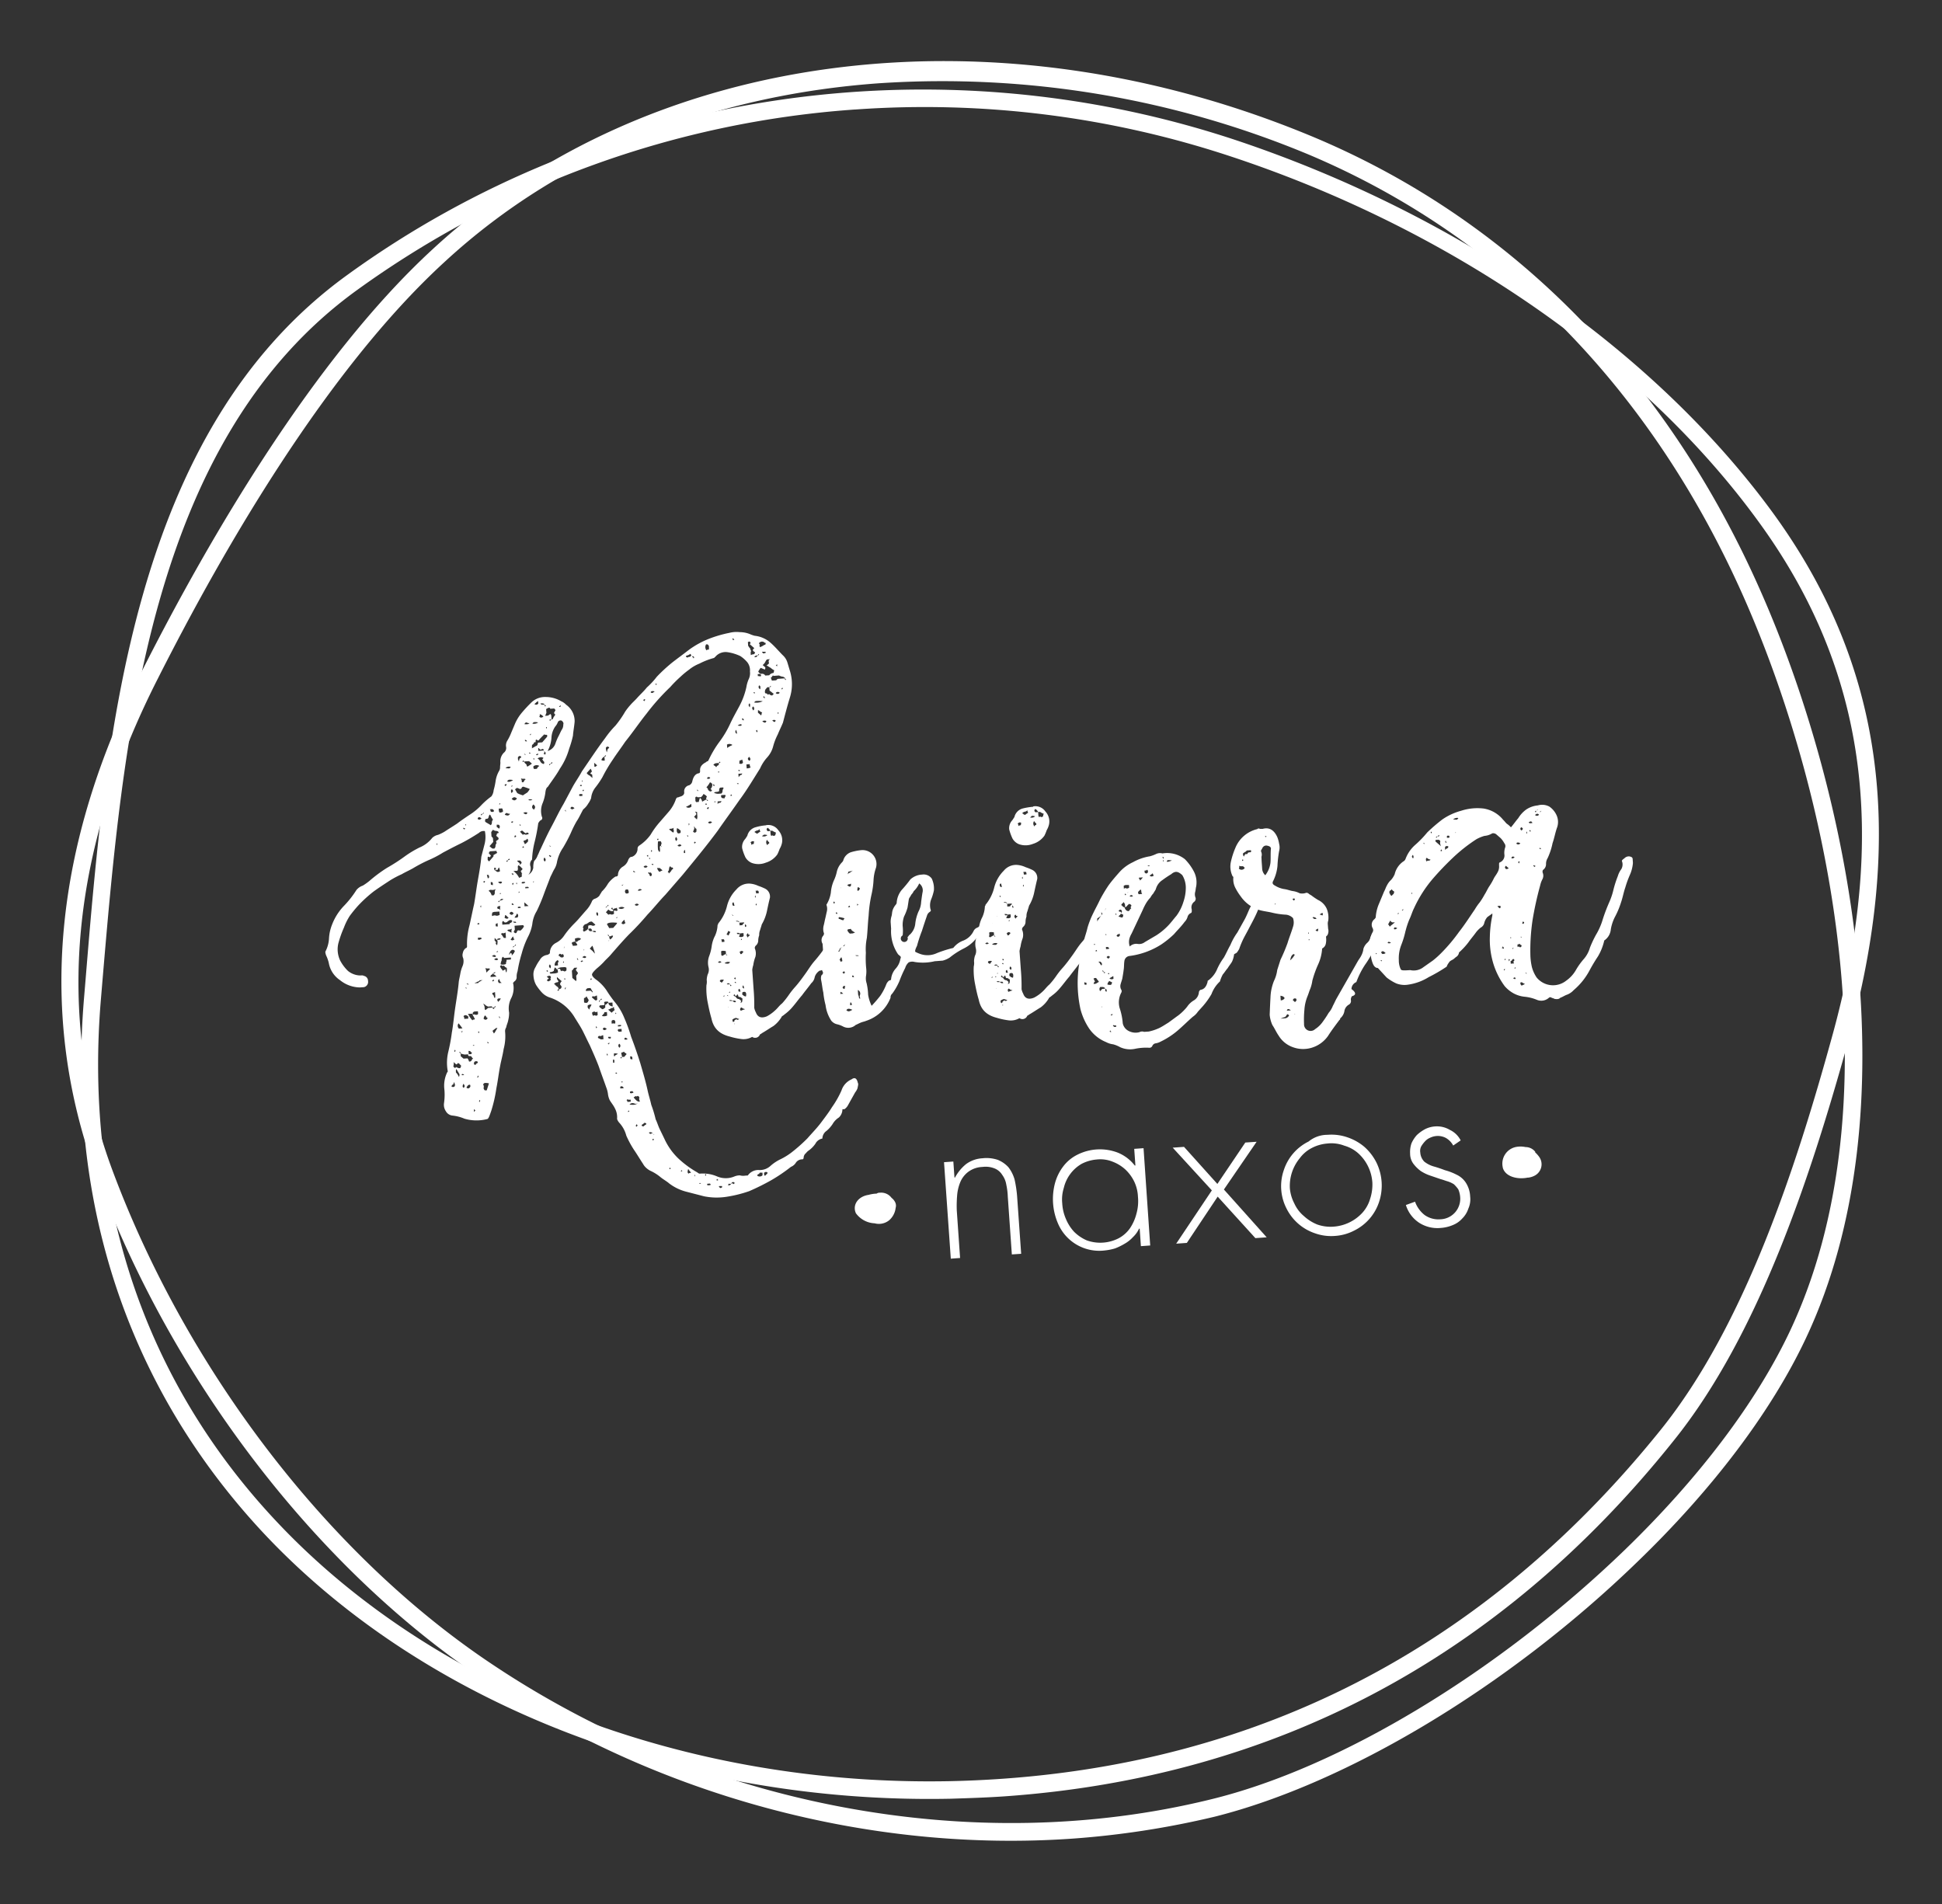 <svg id="Layer_1" data-name="Layer 1" xmlns="http://www.w3.org/2000/svg" viewBox="0 0 556.07 545.26"><rect x="0" y="0" width="556.07" height="545.26" fill="#333333" stroke="none"/><defs><style>.cls-1{fill:#fff;}</style></defs><title>white-big-logo</title><g id="Group_227" data-name="Group 227"><g id="Group_1" data-name="Group 1"><path id="Path_25" data-name="Path 25" class="cls-1" d="M307.14,526.45c-57.82,4.06-118.66-12-168.88-45.66C90.59,449,49.2,395,27.61,336.54,10.73,290.88,15.15,242.11,41,191.44,60,153.91,90,102.55,123.82,71.42c62.5-57.87,162-70.27,253.13-31.83,56.57,24,100.76,69.14,127.59,130.6,25.13,57.35,43.34,147.76,12.53,213.05-9.8,20.8-26.54,43.08-48.39,64.12h0c-36.71,35.55-83,63.33-120.95,72.83A253,253,0,0,1,307.14,526.45Zm-55-502.64c-45,3.16-89.58,18.55-125.07,51.4C93.67,105.91,64.25,156.63,45.35,194c-25.09,49.21-29.62,96.58-13.24,140.87C53.43,392.24,94,445.29,141,476.58c61,40.76,137.79,55.28,205.59,38.66,37.17-9,82.49-36.55,118.65-71.46,21.27-20.59,37.65-42.25,47.28-62.63,30.1-63.84,12-152.45-12.64-208.83-26.35-60.28-69.46-104.51-125-128A272.49,272.49,0,0,0,252.18,23.81Z"/><path id="Path_26" data-name="Path 26" class="cls-1" d="M287.59,514.35c-5.2.36-10.22.51-15.43.68-76.9,1.57-150.48-26.85-196.54-75.89C36.93,397.82,19.15,345,24.05,285.92l.44-5.26c5.75-70,13.11-157.15,74.91-201.9,73.09-53,168.4-67.3,254.67-38.57,63.62,21.28,119.42,60,153.44,106.46,31.58,43.23,38.4,91.61,21.53,152.11-10.28,36.91-25.13,83.2-49.92,113.89C429.38,474.85,364.82,508.93,287.59,514.35Zm-42.72-483A276.14,276.14,0,0,0,102.31,83c-59.9,43.21-67.14,129.17-73,198.15l-.44,5.25C24.1,343.83,41.39,395.49,79.2,435.67,124.4,483.77,196.31,511.5,272,510c82.72-1.78,151.13-35.53,203.47-100.53,24.23-30.05,38.92-75.71,49-112.21l2.46.63-2.46-.63c16.38-58.86,9.67-105.84-20.82-147.74-33.16-45.73-88.32-83.88-150.9-104.62A278.8,278.8,0,0,0,244.87,31.36Z"/></g><g id="Group_2" data-name="Group 2"><path id="Path_27" data-name="Path 27" class="cls-1" d="M273.45,337.18h0a12.59,12.59,0,0,1,3.17-3.86,8.68,8.68,0,0,1,4.67-1.67,10.15,10.15,0,0,1,4.44.46,8.48,8.48,0,0,1,3,2.08,10.36,10.36,0,0,1,1.78,3.52,34.41,34.41,0,0,1,.72,4.73L292.4,359l-2.67.18-1.16-16.56a19.75,19.75,0,0,0-.43-3.42,6.37,6.37,0,0,0-1.16-2.79,4.56,4.56,0,0,0-2-1.77,6.88,6.88,0,0,0-3.67-.51,7.25,7.25,0,0,0-4.11,1.44,7.15,7.15,0,0,0-2.27,3,12.71,12.71,0,0,0-.88,3.89,34.93,34.93,0,0,0-.08,4.22l.94,13.52-2.66.19-1.94-27.62,2.67-.19.32,4.57Z"/><path id="Path_28" data-name="Path 28" class="cls-1" d="M329.35,356.62l-2.67.19-.34-5-.19,0a7.73,7.73,0,0,1-1.75,2.42,9.77,9.77,0,0,1-2.36,1.88,17.73,17.73,0,0,1-2.77,1.35,16.29,16.29,0,0,1-3,.59,12.84,12.84,0,0,1-13.38-7.86,17.67,17.67,0,0,1-.8-11.43,13.83,13.83,0,0,1,2.34-4.76,11.45,11.45,0,0,1,4-3.34,14.34,14.34,0,0,1,11.63-.63,11.78,11.78,0,0,1,4.86,3.68h.19l-.34-4.76,2.67-.19ZM314,332a11.46,11.46,0,0,0-4.32,1.26,10.81,10.81,0,0,0-5.07,6.87,11.07,11.07,0,0,0-.45,4.43,12.84,12.84,0,0,0,1.08,4.52,12.22,12.22,0,0,0,2.36,3.66,11.82,11.82,0,0,0,3.62,2.43,11.51,11.51,0,0,0,9.14-.64,9.33,9.33,0,0,0,3.24-2.91,13.39,13.39,0,0,0,1.82-4.15,13.22,13.22,0,0,0,.42-4.81,11.21,11.21,0,0,0-1.06-4.33,11.86,11.86,0,0,0-2.54-3.46,11.42,11.42,0,0,0-3.61-2.23A9.39,9.39,0,0,0,314,332Z"/><path id="Path_29" data-name="Path 29" class="cls-1" d="M335.79,328.61l3.24-.23L348.58,339l8-11.86,3.24-.22-9.37,13.67,12.25,13.69-3.24.23-10.79-11.88-8.83,13.25-3.05.22L347,340.84Z"/><path id="Path_30" data-name="Path 30" class="cls-1" d="M380.12,324.93a13.91,13.91,0,0,1,5.79.75,14.8,14.8,0,0,1,4.79,2.72,15.1,15.1,0,0,1,3.37,4.36,14.94,14.94,0,0,1,.8,11.43,14,14,0,0,1-7.09,8.15,13.9,13.9,0,0,1-5.63,1.55,13.73,13.73,0,0,1-5.61-.76,14.1,14.1,0,0,1-8.15-7.08,14,14,0,0,1-.77-11.05,13.93,13.93,0,0,1,7.08-8.15A8.49,8.49,0,0,1,380.12,324.93Zm0,2.49a11.59,11.59,0,0,0-4.5,1.28,9.89,9.89,0,0,0-3.44,2.92,12.49,12.49,0,0,0-2.84,8.62,11.41,11.41,0,0,0,1.26,4.31,10.15,10.15,0,0,0,2.75,3.64,12.71,12.71,0,0,0,3.8,2.41,11.45,11.45,0,0,0,4.64.63,12.4,12.4,0,0,0,8.33-4,10.22,10.22,0,0,0,2.21-4,13.06,13.06,0,0,0,.63-4.64,12.4,12.4,0,0,0-4-8.33,10.15,10.15,0,0,0-4-2.21A10.33,10.33,0,0,0,380.1,327.42Z"/><path id="Path_31" data-name="Path 31" class="cls-1" d="M416.11,328a5.53,5.53,0,0,0-2.06-2.15,4.91,4.91,0,0,0-2.91-.56,5.23,5.23,0,0,0-1.69.5,4,4,0,0,0-1.46,1.06,8.07,8.07,0,0,0-1.05,1.41,2.83,2.83,0,0,0-.26,1.74,4.12,4.12,0,0,0,1.14,2.6,7.87,7.87,0,0,0,2.58,1.35,35,35,0,0,1,3.33,1.11,16.81,16.81,0,0,1,3.35,1.29,6.35,6.35,0,0,1,2.65,2.3,7.87,7.87,0,0,1,1.23,3.93,6.54,6.54,0,0,1-.52,3.49,7,7,0,0,1-1.72,2.8,7.19,7.19,0,0,1-2.74,1.91,10.65,10.65,0,0,1-3.38.81,9.69,9.69,0,0,1-6.23-1.47,9.35,9.35,0,0,1-3.81-5.09l2.62-.95a8.48,8.48,0,0,0,2.75,3.82,6.84,6.84,0,0,0,4.49,1.22,5.88,5.88,0,0,0,5.67-6.52,6.93,6.93,0,0,0-.53-2.07,10.09,10.09,0,0,0-1.25-1.44,7.61,7.61,0,0,0-1.78-.83c-.58-.15-1.37-.48-2-.63l-2.93-1a12,12,0,0,1-2.78-1.33,10.34,10.34,0,0,1-2.05-2,4.87,4.87,0,0,1-1-3,7.73,7.73,0,0,1,.38-2.9,8.82,8.82,0,0,1,1.55-2.4,11,11,0,0,1,2.37-1.7,7.5,7.5,0,0,1,2.82-.77,7.24,7.24,0,0,1,4.28,1,6.67,6.67,0,0,1,3.08,3Z"/><path id="Path_32" data-name="Path 32" class="cls-1" d="M243.83,309.05q1.36-1,1.8,1c.21.37.05.76-.09,1.54a4.09,4.09,0,0,1-.68,1.2l-1,1.79-1,1.79a3.27,3.27,0,0,1-1.07,1.23l-.57,0a3.26,3.26,0,0,1-1,2.36,5.46,5.46,0,0,0-1.79,1.85,8.84,8.84,0,0,1-1.77,2,2.74,2.74,0,0,0-1.18,2.19,2.79,2.79,0,0,0-2,1.48,8,8,0,0,1-1.78,1.85,3.39,3.39,0,0,0-.9.83,1.74,1.74,0,0,0-.68,1.19c0,.38-.15.59-.34.6a2.2,2.2,0,0,0-1.85.9,3,3,0,0,1-1.45,1.25,47.3,47.3,0,0,1-5.66,3.84,66.86,66.86,0,0,1-6.29,3.12,36.11,36.11,0,0,1-6.4,1.6,18.26,18.26,0,0,1-6.51-.12l-5.26-1.36a13.66,13.66,0,0,1-4.76-2.34c-.82-.71-1.81-1.21-2.63-1.92a13,13,0,0,0-2.8-1.72,5.47,5.47,0,0,1-1.21-.87,4.24,4.24,0,0,1-.84-1.09c-.85-1.28-1.72-2.75-2.58-4a28.41,28.41,0,0,1-2.2-4.06,8.72,8.72,0,0,0-2-3.69,3,3,0,0,1-.65-1.1,5.4,5.4,0,0,0-.6-3c-.44-.92-1.07-1.64-1.5-2.38a5.6,5.6,0,0,1-.52-1.88,8.63,8.63,0,0,0-.51-1.87c-.72-2.06-1.43-3.92-2.14-6-.71-1.86-1.62-3.91-2.53-5.95-.66-1.29-1.34-2.77-2-4.07s-1.52-2.57-2.39-4a13,13,0,0,0-7.09-5.63,5.34,5.34,0,0,1-2.2-1.38,14.94,14.94,0,0,1-1.69-2.18,6.16,6.16,0,0,1-.76-2.62,3.88,3.88,0,0,1,.59-2.53,11.52,11.52,0,0,1,1.2-2,2.8,2.8,0,0,1,2.19-1.49c.56-.23.74-.44.72-.63a3.18,3.18,0,0,1,1.72-2.8,6.2,6.2,0,0,0,2.35-2.08,22.36,22.36,0,0,1,1.93-2.43c.71-.82,1.43-1.44,2.14-2.26l2.12-2.44a8.64,8.64,0,0,0,1.74-2.61,1.34,1.34,0,0,1,.89-.83,3,3,0,0,0,1.28-.86c.17-.39.52-.8.69-1.19a9.9,9.9,0,0,0,1.75-2.23,7.74,7.74,0,0,1,2.16-2.07c.57,0,.74-.24.72-.62a2.93,2.93,0,0,1,1.37-2.2,3.47,3.47,0,0,0,1.59-2c.34-.6.51-.8,1.08-.84a2.48,2.48,0,0,0,1.57-2.22,1.05,1.05,0,0,1,.51-1,12.49,12.49,0,0,0,3.22-3.1,23.39,23.39,0,0,1,2.63-3.62l2.65-3.06a10.78,10.78,0,0,0,2-3.59c.18-.2.16-.39.54-.42.19,0,.56-.23.75-.24.75-.24,1.1-.65,1.06-1.22a1.76,1.76,0,0,1,1.4-2,1.56,1.56,0,0,0,.88-1c.29-1.36.81-2.17,1.75-2.42.38,0,.55-.23.51-.81-.06-1,.46-1.75,1.75-2.41.18-.21.18-.21.37-.22s.17-.21.35-.41a29.21,29.21,0,0,1,3.08-5.19,28.62,28.62,0,0,0,3.08-5.19c.83-1.79,1.86-3.58,2.7-5.17a20.92,20.92,0,0,0,1.93-5.3,9.43,9.43,0,0,1,.61-2.15,4,4,0,0,0,.41-2.33,3.72,3.72,0,0,0-.76-2.63,9.3,9.3,0,0,0-2-1.77,12.91,12.91,0,0,0-3.53-1.09,3.86,3.86,0,0,0-3.55,1.21l-.18.2a.2.2,0,0,0-.18.2h0a20.46,20.46,0,0,0-4.29,1.65,11.21,11.21,0,0,0-2.95,1.73,24.08,24.08,0,0,0-2.53,2.1,33.8,33.8,0,0,0-2.86,2.88,63.55,63.55,0,0,0-6.74,7.55c-2.12,2.64-4,5.45-6.14,8.09-1.21,1.81-2.44,3.42-3.47,5a45.14,45.14,0,0,0-3.08,5.19,25.71,25.71,0,0,1-1.91,2.81,5.85,5.85,0,0,0-1.31,3.16,6.59,6.59,0,0,1-.85,1.59,5.65,5.65,0,0,1-1.41,1.63c-.68,1.19-1.18,2.38-1.87,3.38a30.37,30.37,0,0,0-1.68,3.38,44.85,44.85,0,0,1-2.2,4.17,11.07,11.07,0,0,0-1.8,4.34,5.89,5.89,0,0,1-.82,2c-.34.6-.66,1.39-1,2-.65,1.76-1.3,3.34-1.94,5.11a50.15,50.15,0,0,1-2,4.73,8.82,8.82,0,0,0-1.27,3.73,12.23,12.23,0,0,1-1.27,3.72,25.55,25.55,0,0,0-1.77,4.72,38.28,38.28,0,0,0-1.18,5.06,4.56,4.56,0,0,0-.27,1.55,1.46,1.46,0,0,1-.67,1.39l-.36.4a6.42,6.42,0,0,1-.46,4.25,6.5,6.5,0,0,0-.66,4.26,8.41,8.41,0,0,1-.24,2.12c-.13.78-.47,1.37-.61,2.15a1.87,1.87,0,0,0-.3,1.17,14.13,14.13,0,0,1-.42,5c-.26,1.74-.72,3.3-1,4.85-.42,2.14-.65,4.26-1.08,6.39a40.43,40.43,0,0,1-1.46,6.43c-.48,1.37-.79,2.35-1.18,2.37a12.26,12.26,0,0,1-6.51-.11,11.86,11.86,0,0,0-3.51-.9,2.45,2.45,0,0,1-1.8-1.23,3.28,3.28,0,0,1-.54-2.26,16.69,16.69,0,0,0,.07-4.41,8.92,8.92,0,0,1,.84-4.46c.17-.2.17-.2.16-.39a13.41,13.41,0,0,1,.18-5.57,50,50,0,0,0,1-5.42c.42-2.33.62-4.83,1-7.35s.8-5,1-7.34c.13-.78.28-1.36.42-2.14a9.45,9.45,0,0,1,.62-2.15,3.67,3.67,0,0,0,.22-2.31,2.06,2.06,0,0,1-.11-1.52,2.19,2.19,0,0,1,.86-1.4c.19,0,.37-.22.34-.6a20.1,20.1,0,0,1,.73-6c.44-2,.86-4.08,1.3-6,.41-2.33.65-4.45,1.06-6.77s.81-4.5,1-6.78l.91-3.51a8.4,8.4,0,0,0,.11-3.83,1.94,1.94,0,0,0-1.69.5c-1.65,1.07-3.48,2.16-5.14,3-1.86.9-3.52,1.78-5.18,2.66a29,29,0,0,1-4.25,2.21,42.72,42.72,0,0,0-4.24,2.22c-1.11.65-2.22,1.11-3.32,1.76a27.85,27.85,0,0,0-3.33,1.76c-1.65,1.08-3.29,2.15-4.75,3.21a38.38,38.38,0,0,0-4.32,3.94,38,38,0,0,0-2.46,3,17.66,17.66,0,0,0-1.68,3.37,31.09,31.09,0,0,0-1.6,4.52,7.46,7.46,0,0,0,.54,4.94A11.87,11.87,0,0,0,99.63,278a5.78,5.78,0,0,0,3.34,1.3c.58,0,1-.07,1.16.11a1.45,1.45,0,0,1,1.25,1.44,1.53,1.53,0,0,1-1.18,1.8h0l-1.15.08a9.21,9.21,0,0,1-5.7-2.09,7.48,7.48,0,0,1-3.21-4.94,10.71,10.71,0,0,0-.72-2.06,3.17,3.17,0,0,1-.27-1.13,9.16,9.16,0,0,0,1.06-3.9,12.71,12.71,0,0,1,.88-3.89,15.93,15.93,0,0,1,3.27-5.21,28.11,28.11,0,0,0,3.69-4.66,4,4,0,0,1,1.83-1.27,17.54,17.54,0,0,0,1.82-1.28,41.17,41.17,0,0,1,5.1-3.8,52.31,52.31,0,0,0,5.31-3.44,29.79,29.79,0,0,1,4-2.39,9,9,0,0,0,3.64-2.74,3.39,3.39,0,0,1,1.66-.88,12.64,12.64,0,0,0,1.85-.9c1.28-.85,2.38-1.5,3.66-2.36,1.09-.84,2.37-1.7,3.65-2.55a17.31,17.31,0,0,0,3.08-2.52,21.82,21.82,0,0,1,3.06-2.7,3.52,3.52,0,0,0,.64-1.77,19.35,19.35,0,0,0,.58-2.72,8.12,8.12,0,0,1,.95-2.74,2,2,0,0,0,.31-1.17c0-.38.12-1,.09-1.35a3.46,3.46,0,0,1,1-2.75,1.7,1.7,0,0,0,.65-1.57,2.6,2.6,0,0,1,.26-1.75,14.15,14.15,0,0,0,1.18-2.37l1-2.37a12.72,12.72,0,0,1,2.06-3.4,38.1,38.1,0,0,1,2.67-2.87,5.58,5.58,0,0,1,4.1-1.62,8.71,8.71,0,0,1,4.48,1.21,4.34,4.34,0,0,1,1.42,1,5.71,5.71,0,0,1,2.44,4.81c-.1,1.34-.38,2.7-.48,4.05a26.68,26.68,0,0,1-1.08,3.71,19.5,19.5,0,0,1-2.66,5.74c-1,1.8-2.25,3.41-3.47,5.22-.36.21-.53.61-.66,1.38a12.2,12.2,0,0,1-.91,3.51,5.84,5.84,0,0,0-.12,3.65.69.69,0,0,1-.27,1l-.05,0c-.37.22-.53.61-.71.81a48.8,48.8,0,0,1-1,5.24,24.94,24.94,0,0,0-.78,5.22,1.84,1.84,0,0,0-.44,2,2.83,2.83,0,0,1-.6,2.34,2.88,2.88,0,0,0,1.39-2,5.54,5.54,0,0,1,.25-1.94,3.94,3.94,0,0,0,1-1.6c.34-.6.49-1.18.83-1.78,1-2.17,2-4.35,3.18-6.54s2.18-4.36,3.38-6.36l2.54-4.77c.85-1.59,1.9-3,2.74-4.6,2.09-3,4.16-6.22,6.61-9.46a27.59,27.59,0,0,1,3-3.65,29.16,29.16,0,0,0,2.78-4,17.14,17.14,0,0,1,1.58-2c.53-.61,1.25-1.24,1.79-1.85.88-1,2-2,2.84-3.07a21.79,21.79,0,0,0,2.85-3.07,46.37,46.37,0,0,1,4.5-4.14c1.63-1.26,3.09-2.32,4.72-3.58a25.57,25.57,0,0,1,5.53-3.07,34.72,34.72,0,0,1,6-1.77,8.25,8.25,0,0,1,3-.21,7.88,7.88,0,0,1,2.91.56,8.24,8.24,0,0,0,1.37.48,8.1,8.1,0,0,1,4.54,2c1.22,1.06,2.27,2.33,3.51,3.58a4.53,4.53,0,0,1,1.29,2c.24.75.5,1.69.74,2.44a12.91,12.91,0,0,1,0,7.66c-.78,2.54-1.38,4.88-2,7.22-.49,1.18-1,2.18-1.48,3.36a16.75,16.75,0,0,0-1.3,3.34,7.58,7.58,0,0,1-1.69,3.19,11.64,11.64,0,0,0-2.07,3.2c-1.9,3-3.78,6.2-5.88,9-2.08,3-4.18,5.84-6.27,8.86-3.14,4.24-6.5,8.31-10,12.57l-4.95,5.71c-1.79,1.85-3.37,3.87-5.15,5.72a76.33,76.33,0,0,1-5.35,5.73c-1.78,1.85-3.55,3.89-5.32,5.93-.54.61-1.26,1.23-1.79,1.85a20.42,20.42,0,0,1-2,1.86c-.9.83-1.43,1.44-1.41,1.82s.45.92,1.46,1.62a12.65,12.65,0,0,1,2.69,2.87,34.3,34.3,0,0,0,2.33,3.29,17.44,17.44,0,0,1,2.83,4.77,44.08,44.08,0,0,1,1.89,5.23c1,2.61,1.9,5.23,2.65,7.66.76,2.63,1.5,5.07,2.07,7.71.28,1.32.77,2.81,1.05,4.13a33.27,33.27,0,0,1,1.25,4.13c.45.92.71,1.86,1.15,2.79l1.35,2.78a18.36,18.36,0,0,0,4,5.65,28.62,28.62,0,0,0,5.45,4c.41.35.6.34.79.33a10.31,10.31,0,0,1,4.84.8,6.38,6.38,0,0,0,5,0,4.32,4.32,0,0,1,1.51-.3,3.63,3.63,0,0,0,1.54.08l.76-.05a3.66,3.66,0,0,1,3.14-1.56,4.52,4.52,0,0,0,3.36-1.19,12.39,12.39,0,0,1,2.93-1.93,18.26,18.26,0,0,0,3.12-1.94,47,47,0,0,0,4.51-4c1.24-1.43,2.67-2.87,3.89-4.49,1.05-1.41,2.28-3,3.14-4.43a27.3,27.3,0,0,0,2.73-4.79A5.24,5.24,0,0,1,243.83,309.05Zm-114.51,2.1c.4.16.78.13.94-.26l0-.38c0-.19-.22-.37-.25-.75-.16.4-.14.78-.33.79A.55.55,0,0,0,129.32,311.15ZM125.05,242c.17-.21.17-.21.16-.4l-.2-.18Zm5.6,63.53c.6.34.79.33,1,.32s.18-.21.35-.41l0-.38-.41-.36c0-.19-.21-.17-.41-.35-.18.2-.35.41-.54.42l-.82-.71c.22.37.05.76.07,1-.18.2,0,.57.43.73Zm-.35-4.95h0c-.17.21-.17.21-.16.4s0,.19.2.17C130.33,300.93,130.52,300.92,130.3,300.55Zm1.12,7.77a1.38,1.38,0,0,0,.14-.77l-.87-1.47c-.18.2-.16.39-.14.77l0,.19a4.09,4.09,0,0,1,.85,1.28Zm3.33-4.44c.17-.21.37-.22.35-.41s.18-.21.36-.41c-.21-.18-.41-.36-.43-.55a.71.71,0,0,0-.58-.15c-.38,0-.39-.16-.42-.54l.57,0c.19,0,.38,0,.55-.42-.21-.18-.4-.17-.41-.36a.73.73,0,0,0-.59-.15l.07.95-1.14.08a6.7,6.7,0,0,1-1.17-.3c0-.38-.23-.56-.41-.35l.2.18a.65.65,0,0,1,.22.36l0,.58.81.7,1.15-.08a3.3,3.3,0,0,1,.44.93ZM131.31,293a1.16,1.16,0,0,0,.1,1.53l1-.07A16.93,16.93,0,0,0,131.3,293Zm1.48,18.47c.36-.41.34-.6-.08-1.15-.34.6-.31,1,.08,1.15Zm-.65-3.79c.21.18.21.18.4.17s.19,0,.37-.22h-.19a.36.36,0,0,0-.51,0Zm.29-12.27v-.19c-.2-.17-.2-.17,0,.19-.39-.16-.39-.16-.38,0l.21.18Zm1.12,16c.41.36.79.33,1.13-.27,0-.38,0-.57-.23-.55C134.07,310.62,133.89,310.83,133.55,311.42Zm.29-20.5a.72.72,0,0,0-1-.07.87.87,0,0,0-.13.15c.2.18.21.37.24.75l1.14-.08-.05-.76Zm-.57-8.19h0l.21.37.18-.2c-.19,0-.21-.18-.4-.17Zm2.49,35.62.36-.41-.41-.35,0,.76Zm-2.18-36.6c.19,0,.19,0,.39.17l.2,0C134,281.54,133.76,281.55,133.58,281.75Zm1.69,10.42c.17-.21.17-.21.36-.22s.2,0,.37-.22c-.2-.18-.21-.37-.43-.73-.21-.18-.23-.56-.44-.74l-1.14.08c.22.37.42.55.43.74a11.13,11.13,0,0,0,.84,1.08Zm.89,12.76c.18-.21.17-.4.36-.41s.17-.2.35-.41a.71.71,0,0,0-1-.07.64.64,0,0,0-.13.15l0,.38c-.18.2,0,.19.4.35Zm-.77-5.5.38,0v-.19h0c-.19,0-.38,0-.37.22Zm0-8.8c.18-.21.37-.22.76-.05.38,0,.57,0,.75-.25l-.05-.76-.76.05a.76.76,0,0,0-.74.44Zm1.26,17.9h0c.19,0,.19,0,.36-.21l0-.39c-.18.21-.36.41-.35.6Zm.68,7,.17-.4-.21-.17C137.26,315.19,137.07,315.2,137.29,315.57Zm-4.16-78.38c-.19,0-.38,0-.39-.17l-.18.21.41.35Zm4.2,43.54a1,1,0,0,1-.73.43c-.18.2-.56.23-.74.43l1-.06c.17-.21.35-.41.54-.42.18-.21.37-.22.74-.44Zm-.27,15.13h0c.17-.2.16-.39,0-.38v-.19c-.18.2-.18.2-.17.4ZM140,310.2a3.5,3.5,0,0,0-1.16-.11c-.19,0-.37.22-.54.43.2.17.21.36.24.74-.16.4,0,.58.26.94l.57,0Zm-6.71-73.79c.18-.2.18-.2.16-.39h-.19ZM137,264.29l-.37.21.21.18.38,0c0-.39,0-.39-.22-.37Zm1.54,27.46c.41.35.79.33,1.13-.27a.42.42,0,0,1-.41-.36c-.2-.17-.21-.36-.4-.35A1.52,1.52,0,0,0,138.49,291.75ZM138,268.82h0c-.2-.18-.2-.18-.21-.37l-.77.05c-.19,0-.19,0-.17.21,0,.38,0,.38.21.36l.39,0a.67.67,0,0,1,.55-.24Zm1.77,19.78,1.33-.1-.2-.17a.18.18,0,0,0-.2-.18h0l-1,.07c-.2-.18-.39-.17-.59-.34a2.67,2.67,0,0,0-.81-.52,1.85,1.85,0,0,1,.47,1.11c0,.38,0,.58.24.75Zm.14,10.13h0c0-.19,0-.19-.22-.36-.19,0-.19,0-.17.2.18,0,.2.17.39.16Zm-2.19-39.47c-.18.21-.18.21-.17.4l.21.18,0-.58Zm2.61,18.19a.7.7,0,0,0-.59-.15,1.38,1.38,0,0,1-.77-.14,3.36,3.36,0,0,1,.28,1.32Zm2.14,16.89-.38,0a11.26,11.26,0,0,0-1.09.84.67.67,0,0,1,.22.37c0,.19.2.18.21.37a2.63,2.63,0,0,0,.52-.8c.18-.21.34-.6.52-.8Zm-5.73-59.9c.41.36.6.34,1.14-.08C137.3,233.83,136.92,233.86,136.77,234.44Zm2,17.85c-.19,0-.19,0-.36.22l.2.18h.19C138.8,252.48,139,252.47,138.78,252.29Zm2.43,26.44c-.17.2-.35.41-.54.42a.7.7,0,0,0-.15.59l1.71-.12-.41-.36a.19.19,0,0,0-.19-.18h0c-.19,0-.19,0-.2-.17l-.21-.18c.57,0,.75-.24.55-.42l-.55.42Zm.3,9.74c.38,0,.56-.23.36-.41l-.18.21a.19.19,0,0,0-.18.19h0l-.38,0c0,.38,0,.38.22.37C141.55,289,141.54,288.85,141.51,288.47Zm.2-2.69c.18-.21.16-.4.14-.78l-.07-.95a2.85,2.85,0,0,1-.75.24l0,.39c.2.17.4.35.42.54A.7.7,0,0,0,141.71,285.78Zm-.38-5.34-.35.41.2.18c.18-.2.18-.2.37-.22Zm-3.49-47c.19,0,.18-.2.36-.41.38,0,.37-.21.35-.4l-.35.4c-.38,0-.56.23-.36.41ZM142,273.7c-.41-.36-.6-.34-1.14.08C141.65,274.11,142,274.08,142,273.7Zm-2.33-22.23c.19,0,.19,0,.37-.22,0-.38,0-.57-.25-.75l-.38,0Zm2.32,3.09a2.44,2.44,0,0,1-1.13.27.84.84,0,0,0-.94.25l.41.36a3.15,3.15,0,0,1,.45.92l.57,0a1,1,0,0,0,.33-.78A1.24,1.24,0,0,1,142,254.56Zm-2.19-20.33c-.18.2-.18.2-.56.23s-.35.41-.33.79a2.88,2.88,0,0,0,.81.52c.2.17.6.34.8.51a1,1,0,0,0,.33-.78,1,1,0,0,1,.32-.79c-.21-.37-.42-.55-.43-.74-.2-.17-.23-.55-.44-.73-.36.21-.33.6-.49,1Zm-.16,11.3,0,.58c0,.19.22.36.42.54l1.24-1.43,0-.38,1.1-.65a.73.73,0,0,1-.23-.56l-1.9.13c-.35.41-.34.6-.13.78s.4.35.42.54l-.36.41C139.81,245.14,139.64,245.34,139.65,245.53ZM141,262.29a1.19,1.19,0,0,1,1.14-.08,1.82,1.82,0,0,0,.94-.26L143,261l-1.14.08a1.65,1.65,0,0,0-.94.26l0,.38c-.18.2,0,.37,0,.56Zm1.35,8.33a3.84,3.84,0,0,0,.09-1.35c-.2-.18-.39-.16-.4-.35l-.41-.36,0,.76c.21.18.41.36.42.55-.17.19-.16.39.25.74Zm.28,4c-.41-.36-.6-.34-1.15.08.6.33,1,.3,1.15-.09Zm.09,12.24c.18-.2.16-.39.36-.41.17-.2.16-.39.34-.59l-.77.05c-.36.21-.33.59.07.94Zm.33,4.76h0c.18-.2.17-.39,0-.38l0-.19c-.19,0-.19,0-.17.21a.53.53,0,0,1,.21.36Zm-.13-10.13.76-.06a1.14,1.14,0,0,1-.65-1.1c-.56.23-.52.8-.11,1.15Zm-2.17-28.18h0c.2.18.4.17.38,0,0-.38,0-.57-.24-.74l-.38,0,.05.76Zm1.55,19.42h0c.18-.21.18-.21.37-.22l-.2-.18C142.3,272.34,142.12,272.55,142.32,272.73Zm.46-34.49a1,1,0,0,0-.79-.33,1.43,1.43,0,0,1-.79-.33c-.35.41-.53.62-.52.81l.08,1.14c.21.18.41.35.42.54l.07,1-.53.61-.53.61.61.53c.2.18.39.17.77.14a1,1,0,0,0,.33-.79,1.46,1.46,0,0,1,.33-.79c-.22-.37-.23-.56.14-.77s.54-.42.32-.79l-.61-.53c.18-.21.18-.21.17-.4s.17-.2.35-.4c.2.16.19,0,.18-.22Zm-.26,26.43c0-.19,0-.38-.21-.37,0,.2,0,.2-.18.21s-.19,0-.18.2c0,.38,0,.57.23.56l.38,0Zm-.26,4.42.57,0c.19,0,.38,0,.55-.42-.58,0-1,.06-1.12.46Zm2.76,9.38a2.81,2.81,0,0,0,.1-1.35,1.43,1.43,0,0,1-.81-.7.37.37,0,0,1-.5.1l-.08-.06c-.2-.18-.38,0-.55.23.21.36.23.56.43.73s.22.37.42.55a.55.55,0,0,1,.37-.22.64.64,0,0,1,.37-.22,1.41,1.41,0,0,0,.25.94Zm-4-46.8-.77.05a.55.55,0,0,1,.22.37c0,.19,0,.19.22.37l.57,0c.37-.23.15-.6-.25-.76Zm1.41,28.41c.2.18.2.18.39.16s.21.18.41.36c0-.57-.06-1,.11-1.16l-.57,0c-.18.21-.18.21-.37.22ZM145,274.83l1.14-.08c.19,0,.18-.2.15-.58l-1.9.13-.41-.36a1.12,1.12,0,0,0-.31,1,2.87,2.87,0,0,0-.31,1.17,2.13,2.13,0,0,0,1.53-.1l0-.39a1.36,1.36,0,0,0,.14-.77ZM142,249.39a.36.36,0,0,1-.11-.5l.07-.07c.17-.21,0-.39-.41-.36a.7.7,0,0,0,.39.91Zm0,0c.4.35.6.34,1.15.11a2.76,2.76,0,0,0-.27-1.13c-.35.41-.34.6-.34.6-.18.2-.18.2-.38,0C142,249.2,141.82,249.21,142,249.39Zm2.1,8.08c-.4-.16-.78-.14-.93.45-.57,0-.56.23-.35.41l.35-.41C143.76,257.68,144,257.67,144.13,257.47Zm.66,9.52a1.43,1.43,0,0,1-.74.25c-.21-.18-.39,0-.56.23.2.18.4.35.42.54.2.18.22.37.42.55l.57,0Zm-2.15-14.39c.61.53,1,.5,1.14-.08A1.19,1.19,0,0,0,142.64,252.6Zm.43,3.41h0c.19,0,.38,0,.36-.21l-.2-.18C143.24,255.81,143.24,255.81,143.07,256Zm2.88,8.42a.57.57,0,0,1,.37-.22c.19,0,.18-.21.36-.41,0-.38-.22-.37-.79-.33-.18.21-.37.22-.55.42s-.37.22-.75.25l-.4-.36c0-.19-.19,0-.37.22l.05.76,2.1-.15Zm-3.69-28.08c0,.39,0,.58.23.56l.41.36a.71.71,0,0,0,.07-1,.47.47,0,0,0-.15-.13l-.57,0Zm2.24,26.45c.6.35,1,.32,1.14-.08-.2-.17-.39-.16-.41-.35-.2-.18-.4-.36-.59-.34C144.65,262.22,144.49,262.61,144.5,262.8Zm2.09,10.77.54-.61c.17-.21.16-.4.34-.6a.7.7,0,0,0-.93-.34l0,0c-.18.21-.37.22-.36.41l-.35.41.38,0c-.56.23-.54.42-.35.41s.17-.2.35-.41c.2.18.4.17.41.36a.27.27,0,0,0,0,.37Zm0-7.66a1.42,1.42,0,0,1-.75.24.75.75,0,0,0-.56.23c.21.18.41.36.6.34.21.18.4.17.6.35l0-.58a1.47,1.47,0,0,1,.15-.58Zm-3.75-34.38c0,.57.07.95.27,1.13a1.49,1.49,0,0,0,.94-.26,1.43,1.43,0,0,0-.26-.94Zm.27-1.55h0c-.17.2-.16.39,0,.38l.18-.21Zm3.83,38.2c-.18.2-.37.22-.35.41l-.36.41c.41.35.6.34,1.15-.08C147,268.75,147,268.56,147,268.18Zm.11-6.71c-.43-.54-.81-.51-1.15.08C146.36,262.1,146.74,262.07,147.09,261.47Zm-1.64-15.19c-.37.21-.37.21-.36.4.2.18.38,0,.36-.4.57,0,.74-.25.35-.41Zm1.91,24.55c.38,0,.56-.23.35-.4l-.35.4c-.37.22-.56.24-.36.41,0,0,.2,0,.36-.41ZM146.05,233a1.49,1.49,0,0,1-.78-.14c-.2-.18-.57,0-.73.43.79.33,1.17.3,1.51-.29Zm.48,26,.39.16.18-.2-.41-.36C146.51,258.83,146.51,258.83,146.53,259Zm1.32,5.26c-.21-.37-.21-.37-.4-.35l-.57,0c.22.36.6.34,1,.31Zm1.12,2.22a3.29,3.29,0,0,0,1.06-1.22l-.22-.37-2.47.17.08,1.15c-.18.2-.16.39-.34.59.42.55.8.52.95-.06.16-.4.36-.41.94-.26Zm-4.1-42-.36.21c0,.19,0,.19.21.37l.18-.2a.2.2,0,0,0,.18-.2h0Zm2.19,25.68c-.19,0-.38,0-.4-.16l-.17.2.41.36Zm0,2.68h0c-.2,0-.39,0-.37.22s0,.19.21.37v-.19A.66.66,0,0,0,147.06,252.86Zm.31,9.93.76-.05a.71.71,0,0,0,.07-1,.47.47,0,0,0-.15-.13c-.18.2-.16.39-.34.6s-.35.4-.34.59Zm-1.12-43.18a1.51,1.51,0,0,0-1.51.3,3.5,3.5,0,0,0,1.16.11Zm-1.05,4.1c.41.35,1,.12,1.7-.31a3,3,0,0,0-1.15-.11C145.56,223.3,145.38,223.5,145.2,223.71Zm4.35,26.49c-.21-.18-.21-.18-.22-.37s-.2-.18-.22-.37l.54-.61c-.63-.72-1-1.07-1.23-1.06-.17.2-.16.39-.13.77a1.25,1.25,0,0,1-.14.78l-1.14.08a5.45,5.45,0,0,1,1.67,2,.55.55,0,0,1,.36-.22.55.55,0,0,0,.37-.22l0-.76Zm-3.15-14.9c0,.19,0,.19.21.37l.18-.21a.19.19,0,0,0,.18-.19h0c-.19,0-.19,0-.4-.17.2,0,0,.2-.17.21Zm1.42,17.51c0,.19,0,.38.21.37l0-.38Zm.48,6.86,0,.38.77-.06c0-.19,0-.38-.22-.36Zm-1.84-34.33h0c.18-.2.18-.2.37-.22l-.2-.17C146.44,225,146.44,225,146.46,225.34Zm.25.75-.38,0,0,.57c0,.19,0,.38.21.37l.36-.41a.93.93,0,0,0-.23-.57Zm1.33,2.59c-.61-.54-1-.51-1.53.1C147.13,229.31,147.51,229.29,148,228.68Zm-.21,10.73c-.2-.18-.2-.18-.39-.17l-.16.4.2.18Zm.57,16.23h0c.19,0,.38,0,.36-.22l-.2-.17C148.57,255.44,148.57,255.44,148.4,255.64Zm-.25-9,.61.53c.19,0,.19,0,0,.19,0,.19,0,.19.2.18.54-.42.53-.61-.08-1.14l-.76.05ZM147.47,226l.65,1.1c.4.17.6.35.79.33.21.18.59.15.79.33.91-.64,1.47-.87,1.46-1.06a2.69,2.69,0,0,0,.52-.8c-.79-.33-1.38-.48-1.77-.64-.38,0-.56.23-.55.42a.69.69,0,0,1-.56.23c-.2-.18-.39-.16-.78-.33Zm1.88,26.86h0c.4.16.59.15.58,0l.37,0,0-.38-.76.05-.18.21Zm.38-13.81c.17-.2.36-.22.76-.05a1.85,1.85,0,0,0,.94-.26c-.22-.37-.41-.35-.6-.34a.38.38,0,0,1-.5.11.46.46,0,0,1-.07-.07l-.62-.53c-.2-.18-.38,0-.74.24Zm.47,20.45,1.15-.08-1.23-1.06.08,1.14Zm-1.45-23.44c0,.19,0,.19.22.37l.17-.2A.61.61,0,0,0,148.75,236.09ZM150,242.7c0-.19,0-.38-.22-.36l-.18.2,0,.19Zm1.39,11.58c0-.19,0-.19-.22-.36l-.76.05,0,.38Zm-1.08-12.56a3.24,3.24,0,0,0,.9-.83c0-.38,0-.57-.24-.74-.18.2-.36.4-.55.42s-.36.21-.56.23Zm-1-25c-.41-.36-.6-.34-1,.06l0,.58c0,.19.22.36.25.74.15-.58.13-.77.31-1a.43.43,0,0,0,.36-.41Zm1.21,6.42a.68.68,0,0,0-.58-.15,1.4,1.4,0,0,1-.78-.14,2.47,2.47,0,0,1,.27,1.13c.38,0,.57,0,.56-.23.18-.2.16-.39.53-.61Zm-.66,9.62c.61.53,1,.5,1.14-.08a1.19,1.19,0,0,0-1.14.08Zm.31-14.57a.58.58,0,0,1-.21-.37c0-.19-.19,0-.37.22l.2.18c0-.19,0-.19.38,0,0,.19.22.37.43.54a.63.63,0,0,1,.21.37c0,.19,0,.19.22.37a10.93,10.93,0,0,0,1.28-.85l-.81-.71-1.34.09Zm-.17-2.48h0c.2.18.2.18.22.37l.38,0Zm2.59,37h0c.18-.21.18-.21.37-.22l-.2-.18C152.77,252.46,152.58,252.47,152.59,252.67Zm-2.28-40.81h0c0,.19,0,.19.21.37l.38,0C150.69,211.84,150.5,211.85,150.31,211.86Zm1,17.16a1.19,1.19,0,0,0,1.14-.08C151.88,228.79,151.49,228.82,151.32,229Zm.37-22a1.4,1.4,0,0,1-.78-.14c-.2-.17-.57,0-.73.44C151,207.42,151.33,207.39,151.69,207Zm1.16,24.8c.53-.61.51-1-.11-1.52C152.21,230.87,152.25,231.44,152.85,231.78Zm-.93-16c0-.19,0-.19-.22-.37-.19,0-.19,0-.18.21A.71.71,0,0,0,151.92,215.77Zm4.74,64.94c.41.35.59.15,1.13-.27a.37.37,0,0,1-.1-.5l.06-.07a.67.67,0,0,0-.23-.56,1.39,1.39,0,0,0-.94.26l.62.53C156.83,280.31,156.65,280.52,156.66,280.71Zm-4.73-70.3h0c.16-.39.16-.39,0-.38l-.18.2a.18.18,0,0,0,.2.18Zm4.71,67.24c0,.19-.18.2,0,0-.18.2-.16.39,0,.38v.19c.18-.2.18-.2.37-.22l-.2-.17C156.66,277.84,156.66,277.84,156.64,277.65Zm-3.78-64.82c-.37.22-.54.42-.53.62l0,.76c.18-.21.37-.22.74-.44.17-.2.56-.23.73-.43a.66.66,0,0,0,.17-.4c0-.19,0-.19.16-.39l1.14-.08.71-.82.71-.81,0-.38c0-.19-.39-.17-.77-.14.17-.2,0-.19,0-.19a25.44,25.44,0,0,0-1.78,1.85c-.21-.18-.4-.17-.6-.34-.18.2-.16.39-.14.77-.57,0-.55.23-.54.42Zm.89,7.21a1.49,1.49,0,0,1,.71-.81,1.43,1.43,0,0,0-1.72.12c0,.38,0,.57.25.75Zm-1-3c0,.19,0,.38.22.37l0-.38Zm4.72,59c-.36.41-.34.6.08,1.14a.75.75,0,0,0,0-1A.24.24,0,0,1,157.49,276.06Zm-3.33-69.25a3.2,3.2,0,0,0-1.15-.11c-.2,0-.37.21-.55.42A2,2,0,0,0,154.16,206.81Zm3.3,71.55c0,.19,0,.19.21.36l1-.06a3,3,0,0,0,1.13-.27l-.06-.76c-.2-.18-.39-.17-.41-.36l-.4-.35a3,3,0,0,0-.32,1A1.9,1.9,0,0,1,157.46,278.36ZM154.23,216c-.2-.18-.2-.18-.39-.16l-.37.21.2.18h.19c.18-.21.18-.21.37-.22ZM156,246.68c.36-.4.34-.59-.08-1.14a.71.71,0,0,0-.07,1A.47.47,0,0,0,156,246.68Zm4.54,34.71a.4.4,0,0,1,.36-.4l-1.43-1.24,0,.57a.64.64,0,0,1,.22.37.63.63,0,0,1,.21.37.71.71,0,0,1-.55.23c-.2,0-.37.21-.74.43.2.18.39.17.41.36l.41.35c.2.18.39.16.4.35s0,.2.22.37a.55.55,0,0,1-.37.22c-.19,0,0,.19.22.37l.34-.6h.19c.37-.22.36-.41.33-.79C160.19,281.8,160.36,281.6,160.54,281.39Zm-7-80.28c-.18.2-.35.41-.54.42a.71.71,0,0,0,1,.07.64.64,0,0,0,.13-.15l-.06-.76-.17.2C153.75,200.9,153.75,200.9,153.57,201.11Zm2.2,17.65c.16-.4.15-.59-.06-.77s-.22-.36-.42-.54l.36-.41c-.41-.35-1-.31-1.72.12a1.91,1.91,0,0,1,.83.9,1.32,1.32,0,0,0,1,.69ZM154.16,215l1.53-.11c0-.38-.23-.56-.6-.34s-.57,0-.79-.33l-.19,0Zm5.55,59.9a1.54,1.54,0,0,0-.88,1.21l0,.39.95-.07-.05-.76C160.11,275.3,159.91,275.12,159.71,274.94Zm-4.13-69.76-.41-.36c-.2-.17-.39-.16-.6-.34,0,.38,0,.57-.14.78a.71.71,0,0,0,1,.07A.5.5,0,0,0,155.58,205.18ZM157.2,242h0c.21.17.21.17.22.36l.38,0Zm.44,3.41h0c.17-.2.17-.2.16-.39-.19,0-.19,0-.4-.17-.19,0-.19,0-.17.21Zm4.51,31.65-.39-.16-1.15.08a2.53,2.53,0,0,0-1.11.46l.76-.06c.2.18.2.18.22.37s.2.18.22.37c.17-.2.36-.22.76-.05.2.17.57,0,.74-.25l0-.76Zm-6-61c.16-.4.14-.78-.45-.93a.36.36,0,0,1,.11.5l-.07.08C155.56,215.9,155.76,215.88,156.15,216.05Zm-.24-14.34c-.22-.37-.6-.34-1.17-.3.22.37.41.35.6.34l.57,0c0,.57.23.56.41.35l-.21-.17-.2-.18Zm5.2,71.41a.35.35,0,0,1-.49.11.27.27,0,0,1-.08-.07c-.21-.17-.38,0-.56.24,0,.19,0,.38.22.36l.41.36.57,0c.36-.22.34-.6-.07-1Zm-4.36-70.32-.37.22.08,1.14a.59.59,0,0,0-.16.39.65.65,0,0,0-.16.4l.76-.06c.37-.21.54-.42.73-.43.21.18.22.37.25.75l.05.76c-.76.05-.75.24-.35.41,0-.19.17-.21.35-.41.19,0,.38,0,.37-.22.18-.2.16-.39.34-.6.35-.4.34-.59.34-.59l-.2-.18a.2.2,0,0,0-.2-.18h0c.18-.2.17-.39.34-.6s.17-.39-.24-.75l-1.14.08c0-.38-.41-.35-.78-.13Zm4.88,77.75h0c.18-.2.18-.2.37-.22l-.2-.17a.19.19,0,0,1-.21-.17h0Zm-.8-74.21a.85.85,0,0,0-1.11.46h0A3.76,3.76,0,0,1,159,208a6.21,6.21,0,0,0-1.1,3.33,9.31,9.31,0,0,1-1.09,3.71A3.33,3.33,0,0,0,159,213a16.06,16.06,0,0,1,.82-2c.34-.6.66-1.39,1-2a2.48,2.48,0,0,0,.47-1.56C161.45,207.06,161.24,206.69,160.83,206.34Zm-4.47,1.84c0,.2,0,.39.22.37l0-.38Zm5.11,67.41,0-.39-.18.21c-.18.2,0,.38.2.18-.17.2-.19,0,0,0Zm.36,7.82c0-.19,0-.19.16-.4l0-.38c-.18.21-.36.41-.14.78Zm-4.16-64.79c.57,0,.56-.23.35-.41l-.35.41c-.37.22-.56.23-.36.41C157.33,219.22,157.51,219,157.67,218.62ZM161.53,271c0,.19,0,.38-.16.39.19,0,.19,0,.2.18l0-.57Zm3.38,9.91c.18-.21.16-.4.14-.78l-.06-.76a2.51,2.51,0,0,0,.52-.8,4.81,4.81,0,0,1-.64-.91c.18-.21.36-.41.35-.6l-.77.05-.35.41c0,.19-.18.2-.35.41l.14,2.09Zm-.9-10.09.76-.05a.7.7,0,0,0,.56-.23,4.15,4.15,0,0,0-.64-.91,1.65,1.65,0,0,0-.94.26l0,.38A.68.68,0,0,1,164,270.81Zm-2.13-38.51h.19c.18-.21.18-.21-.19,0,.17-.4.17-.4,0-.38l-.18.2C161.87,232.11,161.87,232.11,161.88,232.3ZM160.52,202l-.37.22,0,.19h0c.19,0,.38,0,.36-.22C160.72,202.14,160.52,202,160.52,202Zm4.36,67.65.38,0c.18-.21.36-.41.55-.42s.37-.22.54-.42c-.4-.36-1-.32-1.72-.07l.06.95Zm.74,5.11h0c-.2-.18-.2-.18-.21-.37-.19,0-.19,0-.18.21C165.45,274.93,165.45,274.93,165.62,274.72Zm-2.27-43.29c.41.35.6.34,1.15-.08-.62-.53-1-.5-1.15.08ZM167,275.2h0c-.21-.17-.21-.17-.4-.16l-.36.22.2.17h.19c.18-.21.18-.21.37-.22Zm.25,11.85c.59.15.78.14,1-.06s.16-.4.34-.6l-.65-1.11-.36.41c-.19,0-.19,0-.37.22Zm.62-13.06c-.41-.35-.6-.34-1.14.08.59.34,1,.31,1.14-.08Zm-.92-2.23h0l.22.37.17-.21C167.15,271.94,167,272,167,271.76Zm.65,12,1.52-.1.61.53V284l-.65-1.1-.76.05c-.19,0-.37.22-.55.43l0,.38Zm.92-19.58c-.37.21-.54.42-.92.44a1.37,1.37,0,0,0-.7,1,.35.35,0,0,1,.11.49.27.27,0,0,1-.07.08.7.7,0,0,0,.23.56,3.06,3.06,0,0,0,1.1-.65,1.42,1.42,0,0,0,.13-1,1.24,1.24,0,0,1,1.14-.08.83.83,0,0,0,.94-.26l-1-.88a1.44,1.44,0,0,0-.94.25Zm-1.33,5.64Zm1.54,19.22c.17-.39.15-.58.33-.78s.17-.4.34-.6a1.26,1.26,0,0,0-1.13.27l0,.57c.21.17.22.36.43.54Zm1.09,1.84c.37-.21.56-.23.76-.05a.7.7,0,0,0,.56-.23l-.07-.95c-.36.21-.56.23-.76,0a1.2,1.2,0,0,0-.75.24l0,.39c0,.18.22.36.23.55Zm-.75-10.66c0,.19,0,.38.22.36,0-.19,0-.19.18-.2l0-.19Zm1.68,4.85a1.43,1.43,0,0,1-.75.25c-.2-.18-.38,0-.55.23l1,.88h.2c.19,0,.19,0,.36-.22l-.08-1.14Zm-4-57.33,0-.38-.76,0-.17.21c0,.19,0,.19.21.37l.77-.06Zm1.74,38.35c0,.19.21.37.42.54l.76-.05c-.21-.18-.21-.18-.22-.37s-.2-.17-.22-.36l-.76.05Zm.38,5.52.82.71c.2.18.42.55.62.72a3.8,3.8,0,0,0-.27-1.13c-.23-.56-.26-.94-.46-1.11l-.35.41Zm1.8,22.84c.17-.2.17-.2.36-.21l-.2-.18a.19.19,0,0,0-.2-.18h0Zm-4.32-69.75-.37.22c.19,0,.19,0,.2.17l.38,0C166.52,224.7,166.52,224.7,166.33,224.71Zm6.18,71.73a1.45,1.45,0,0,1-.75.24c-.21-.18-.38,0-.56.23,0,.19,0,.38.22.37.2.18.39.16.6.34l.76-.05-.08-1.14Zm-5.89-73.09h0l0,.57.17-.2a.58.58,0,0,0-.21-.37Zm.58,2.83-.38,0c0,.19,0,.38.21.36Zm2.45,40.41c.22.36.6.34,1,.31-.22-.37-.22-.37-.41-.35Zm1.9,21.68c.61.54.82.71,1,.7s.37-.22.73-.44l0-.76c.18-.2.18-.2.37-.21.17-.21.35-.41.54-.43,0,.58.45.93,1.22,1.07l-.07-1.14-1.15.08c0-.38-.21-.37-.79-.33-.38,0-.55.24-.35.41l0,.57-1.33.1Zm.25-1.93c-.37.22-.35.41-.15.59l.15-.59c.57,0,.56-.23.35-.41Zm1.22,3.74-.36.41-.35.41a2.05,2.05,0,0,0,1.52-.11l-.06-1-.76.05Zm-.44,4.63c.41.35.6.34,1.14-.08-.61-.53-1-.5-1.14.08ZM171,261.13c-.36.41-.34.6.08,1.15a.75.75,0,0,0,0-1,.17.17,0,0,1-.06-.1Zm-2-39.67.53-.61a.61.61,0,0,1-.21-.37.64.64,0,0,0-.22-.37L168,221.34l-.21-.18c.21.18.21.18.22.37v-.19a1.49,1.49,0,0,0,.81.71l.82.71-.07-.95Zm4.9,80.81h0c.18-.2.17-.39,0-.38l0-.18c-.19,0-.19,0-.17.2a.69.69,0,0,0,.21.37Zm1-5,0-.38-.76,0,0,.38.38,0c-.17.21,0,.19.38,0Zm-.64,1.77.35-.41-.38,0,0,.19C174,298.63,174,298.82,174.22,299Zm.8-10.4a3.15,3.15,0,0,1-.92.45l1,.89c.36-.41.73-.63.9-.83a.58.58,0,0,1-.21-.37l0-.38c-.19,0-.38,0-.37.22Zm.85,14.87h0c-.2-.17-.39-.16-.38,0l0,.76.39,0Zm-5.32-84,.18-.21a.19.19,0,0,0,.18-.19h0l-.21-.18-.61-.53.08,1.14Zm5.36,73.69a.72.72,0,0,0,.08-1l-.16-.13c-.38,0-.57,0-.74.25l0,.76.76-.06Zm1,8.55a2.4,2.4,0,0,0-1.16-.11l0,.76c.19,0,.38,0,.37-.22Zm-.56,5.78h0c.18-.2.18-.2.37-.22l-.2-.17a.18.18,0,0,1-.2-.17h0c0,.19,0,.19-.16.39a.2.2,0,0,1,.2.18h0Zm-.82-47.22a.64.64,0,0,1-.22-.37c0-.19-.19,0-.36.22.2.18.4.35.58.15l0,.57a1.47,1.47,0,0,1-1.37-.48l-.71.82.41.35c0,.19.2.18.41.36.17-.21.36-.22.76-.06a1.14,1.14,0,0,0,.75-.24l-.06-.76a.37.37,0,0,1,.5-.11.23.23,0,0,1,.07.07.69.69,0,0,0,.56-.23c-.2-.18-.22-.37-.24-.75a.59.59,0,0,1-.37.22c-.39,0-.56.23-.75.25Zm1.23,3.93c-1.93-.24-2.87,0-3,.41h0l.65,1.1,1.14-.07,1.06-1.23v-.19Zm-2.15,4.75a1.56,1.56,0,0,0,.89-1,.36.36,0,0,0-.51,0l-.06.07-.58.05c0-.39-.24-.56-.41-.36l.41.36.25.93c-.37.22-.54.43-.35.41C174.24,269.33,174.43,269.32,174.6,268.92Zm-.87-9.51c-.36.22-.35.41-.35.41a.41.41,0,0,0,.35-.41c.39,0,.56-.23.36-.4l-.18.2Zm2.52,30.45h0c-.16.4-.16.4,0,.38l.18-.2Zm1.91,21.69c.19,0,.38,0,.36-.22l-.4-.35c-.38,0-.57,0-.56.23l0,.38Zm-.9-12.76a.71.71,0,0,0-.07,1,.61.61,0,0,0,.15.13.71.71,0,0,0,.08-1,.87.87,0,0,0-.15-.13Zm.39-5.39-.76.06,0,.38.77-.06.17-.2v-.19c-.17.2-.19,0-.19,0Zm.08,1.15-.76.05-.17.39.21.18c0,.19,0,.19.2.18l.76-.06-.05-.76Zm.5,15.27h0v-.19l-.19,0c-.19,0-.19,0-.18.2Zm-.12-7.26.57,0,.35-.41.36-.41-.41-.35c-.19,0-.21-.18-.41-.36a.55.55,0,0,1-.37.22c-.19,0-.19,0-.37.22l.27,1.13c-.57,0-.55.23-.35.41Zm-5.08-86c.38,0,.56-.23.36-.41l-.18.2c-.19,0-.19,0-.18.21a1.55,1.55,0,0,0-.88,1l.39.16.57,0Zm7.28,98.25c-.38,0-.58,0-.78-.13l-.16.39c.19,0,.19,0,.2.18s0,.19.21.18l.76-.06,0-.57Zm-.52,3.49c.19,0,.19,0,.36-.22l-.2-.18c-.18.21-.18.21-.16.4Zm-3.13-55.49,0-.38-.17.21C176.26,262.68,176.47,262.86,176.66,262.84Zm3,34.63c-.61-.53-.8-.52-.95.07a.85.85,0,0,0,.95-.07Zm.55,18.72a3.84,3.84,0,0,0,1.35.09,2.53,2.53,0,0,0,1.11-.46,1.19,1.19,0,0,1-1.14.08,1.2,1.2,0,0,0-1.32.29Zm-6.5-100.8c.16-.59.14-.78.32-1s.37-.22.35-.41c-.4-.36-.59-.34-.95.07a3.76,3.76,0,0,0,.28,1.32Zm7.61,97.47c0-.2,0-.2-.22-.37s-.4-.17-.38,0l-.38,0,0,.38c.21.18.4.17,1-.06Zm-2.57-53a1.46,1.46,0,0,0-1.72.12,1.43,1.43,0,0,0,1.71-.11Zm-.84,4.46c.41.36.6.35,1.14-.08a1.4,1.4,0,0,1-.25-.93,2.2,2.2,0,0,0-.89,1Zm2.73,38.86h0c.2.18.39.17.38,0,0-.39,0-.58-.25-.75l-.38,0,.05.77Zm.77,11.05c.63.72,1,1.08,1.22,1.06a.36.36,0,0,0,.51,0,.24.24,0,0,0,.06-.08c-.2-.18-.21-.37-.24-.75.18-.2,0-.57-.43-.73a.37.37,0,0,1-.5.11l-.08-.07c-.18.21-.36.22-.54.42Zm.78,8.37.35-.41-.4-.35V322c-.17.39-.17.39,0,.57Zm-4.29-69.37c0,.19-.18.2,0,0l.21.37.36-.41c-.37.21-.56.23-.57,0Zm1.25,1.44a.71.71,0,0,0-.07,1,.47.47,0,0,0,.15.13c.38,0,.57,0,.75-.24a1.49,1.49,0,0,0-.26-.94Zm5.13,67.78c.18-.2.36-.4.55-.42.18-.2.18-.2.16-.39a.68.68,0,0,0-.58-.15c-.18.2-.36.4-.55.42-.17.2-.17.2-.16.39a.68.68,0,0,0,.58.15Zm2.64,2.12c.22.36.41.35.41.35l-.41-.35a.84.84,0,0,0-1.16-.31h0c.22.37.41.36.6.35a.36.36,0,0,1,.5-.11l.07.07Zm-5.64-75,.39.17.18-.21-.19,0C181.45,249.3,181.45,249.3,181.28,249.5ZM182.9,259a.71.71,0,0,0-1-.07.5.5,0,0,0-.14.15.71.71,0,0,0,1,.07.67.67,0,0,0,.14-.15Zm4,67.48c.19,0,.19,0,.37-.21l-.21-.18c-.19,0-.36.22-.16.39Zm-3.12-71.75c-.6-.34-1-.12-1.13.27a1.25,1.25,0,0,0,1.13-.27Zm1.64-6.62a.71.71,0,0,0-1-.07.64.64,0,0,0-.13.15.71.71,0,0,0,1,.07.47.47,0,0,0,.13-.15Zm.16-3.27c-.19,0-.19,0-.37.22l.2.18.19,0Zm.81,6.07c.35-.41.34-.6-.08-1.14-.18.2-.37.22-.39,0-.19,0-.19,0-.36.21l.4.36c0,.38.24.56.43.54Zm5.3,83.85c.19,0,.19,0,.37-.22l-.2-.17c-.19,0-.19,0-.17.39ZM186,245.54h0c-.18.2-.16.39,0,.38v.19c0-.19,0-.19.18-.2v-.19C186,245.73,186,245.73,186,245.54Zm.43-2.14c0,.19-.18.21,0,0l0,.58.35-.41Zm.09,4,.4.35.17-.39Zm-1.77-47c0-.19-.2-.18-.39-.16l-.16.39c.19,0,.19,0,.2.18Zm4.15,48.14-.77,0a2.94,2.94,0,0,0,.66,1.1l.92-.44Zm.52-6.16c-.2-.18-.22-.37,0-.77a1.11,1.11,0,0,0-.25-.74l-.76.05a12.61,12.61,0,0,0,0,2.3,1.42,1.42,0,0,0,.44.73c.17-.2.16-.39.13-.77l-.05-.76c.18-.21.18-.21.37-.22,0,.38,0,.38.2.18Zm-.92-2.24c-.19,0-.19,0-.37.22l.2.18h.2ZM195,335.44c.19,0,.19,0,.37-.21l-.21-.18c-.18.2-.18.2-.16.39Zm-8.67-137.2c.41.35.59.15,1.13-.27C186.84,197.82,186.46,197.84,186.29,198.24Zm10.82,137.82c.17-.21.36-.22.75-.25-.21-.17-.22-.36-.43-.54s-.21-.37-.42-.55c-.15.59-.31,1,.1,1.34Zm-9.44-140c.19,0,.38,0,.37-.21-.19,0-.19,0-.4-.17Zm3.77,53.72,0,.38.36-.41c.19,0,.17-.2.35-.41s.17-.39.36-.41.17-.2.16-.39c-.2-.18-.2-.18-.39-.16s-.21-.18-.41-.36a1,1,0,0,0-.33.79,1.46,1.46,0,0,1-.33.79l0,.19Zm1.4-12.74a1.52,1.52,0,0,1-.75.25.67.67,0,0,0-.56.23c.4.16.62.53,1.21.87a.7.7,0,0,0,.15-.59c0-.18-.21-.36,0-.75Zm6,99.88.16-.4-.2-.18Zm-5.29-97.25a.73.73,0,0,0-.07,1,.64.64,0,0,0,.15.13C194,240.38,194,240.19,193.6,239.64Zm7.15,99.23c-.2-.18-.2-.18-.4-.17l-.17.21ZM194,242.11a.71.71,0,0,0,1,.07,1,1,0,0,0,.14-.15C194.7,241.67,194.51,241.69,194,242.11Zm-.15-5c-.14.78-.11,1.16.29,1.51.38,0,.57,0,.75-.24l0-.57c-.2-.18-.39-.17-.41-.36C194.2,237.31,194,237.13,193.81,237.14Zm8.32,99.53h0l0-.39a.18.18,0,0,1-.2-.16h0c0,.19,0,.19-.17.39h.19a.2.2,0,0,0,.2.18Zm-6-93.38-.35.41,0,.57.38,0-.07-1Zm7.31,96c0-.19,0-.19-.22-.37l-.76.06,0,.38a1.54,1.54,0,0,0,1-.07Zm-6.83-100,.41.35,0-.38Zm1.28-9.09c-.37.22-.54.43-.73.44-.18.2-.56.23-.74.43a1.16,1.16,0,0,0,1.53-.1Zm-.71,6.18h0c.17-.21.17-.21.16-.4s0-.19-.2-.17ZM205.28,338c.19,0,.38,0,.37-.22-.19,0-.19,0-.2-.18h-.19c0,.19-.18.21,0,.39ZM198.75,236.6l.05.76a.59.59,0,0,0-.16.4.66.66,0,0,0-.17.39c.41.36.6.34.95-.06l0-.76c-.4-.17-.41-.36-.63-.73Zm.51,4.56-.4-.16-.16.39c.19,0,.19,0,.2.18Zm7.5,98.82,0-.38-.77,0-.17.2.41.36a.71.71,0,0,0,.55-.23ZM199,232.37c.43.55.44.74.26.94l-.53.61c.2.18.39.17.41.36l.41.35a2.49,2.49,0,0,0,.11-1.15l-.07-1-.19,0Zm.12-3.83,0,.57a.7.7,0,0,0,.23.56l.76-.06c0-.38.15-.58.3-1.17a1.66,1.66,0,0,1,.65,1.11,9.4,9.4,0,0,1,1.3-.67c0,.38.23.56.4.36l-.4-.36a.35.35,0,0,1-.11-.49.27.27,0,0,1,.07-.08c.17-.2,0-.38-.23-.56-.41-.35-.81-.52-.78-.14l-.53.62-1,.06c-.41-.35-.59-.15-.75.25Zm-2.25-40.23a.67.67,0,0,1,.56-.23c.19,0,.37-.22.54-.43-.21-.36-.42-.54-.4-.35a2.75,2.75,0,0,1-1.12.46l0,.38c.19,0,.19,0,.39.17Zm2.66,37.9h0c.2.18.2.18.22.37l.17-.21C199.74,226.2,199.73,226,199.55,226.21Zm8.89,113.08a.6.6,0,0,0,.92-.45.35.35,0,0,1-.49.1.24.24,0,0,1-.08-.06Zm-9.81-150.72.17-.4-.41-.35-.18.2c.2.18.41.36.42.55ZM209.38,339a.35.35,0,0,1,.49-.11.27.27,0,0,1,.08.07c.2.17.38,0,.35-.41-.39-.16-.78-.14-.93.45Zm-7-108.61c0-.19,0-.19-.21-.37l-.18.2v.19Zm.9-6.38a6.31,6.31,0,0,1-1,1.41c.2.18.4.35.42.54s.21.37.42.55c.39.16.58.15.75-.24l-.41-.36a1.64,1.64,0,0,0,.49-1.18c0-.38-.23-.56-.63-.72Zm-.83,7.33c0,.19,0,.19.22.37l.35-.41-.2-.18c-.2,0-.18.21-.37.22Zm.29,4.19c.41.35.6.34,1.15-.08a.71.71,0,0,0-1-.07.5.5,0,0,0-.14.15Zm.63-12.87c-.6-.34-.77-.14-.94.26.4.16.78.14.94-.26Zm1.31,2.21c-.21-.18-.41-.36-.6-.34a.71.71,0,0,1,.23.55.58.58,0,0,0,.36-.21Zm1.26,1.63a1.52,1.52,0,0,1-.75.25,1.14,1.14,0,0,0-.75.24,2.64,2.64,0,0,0,1.17.3l.95-.07a1,1,0,0,0,.33-.78,1.43,1.43,0,0,1,.33-.79l-.2-.18-.77.05c-.37.22-.34.6-.31,1Zm-.93,3.13h0c-.2-.18-.2-.18-.39-.16l-.18.2Zm.75-11.16-.76.06a1.5,1.5,0,0,0-.74.43l.41.36c.19,0,.2.17.41.35.18-.2.16-.39.35-.41.37-.21.55-.42.33-.78.57,0,.56-.24.36-.41ZM203,186l0-.76a.77.77,0,0,0-.44-.74l-.37,0a1.43,1.43,0,0,0,.12,1.72c.17-.21.36-.22.74-.25Zm3.27,43.8c.19,0,.17-.2.35-.41l-1.14.08,0,.76.36-.4a.27.27,0,0,0,.37,0h0Zm-.24-8.79h0c-.2-.18-.39-.16-.38,0h-.19c.19,0,.19,0,.21.18h.19c0-.2,0-.2.17-.21Zm1.82,6.77a.7.7,0,0,0-.59-.16l-.76.06c-.14.77.26.94,1,.88,0-.19,0-.19.16-.39a.65.65,0,0,1,.16-.4Zm.38-13.62c.36-.22.54-.43.73-.44.18-.2.56-.23.74-.43a1.43,1.43,0,0,0-1.54-.09Zm1.34,13.68c0-.19,0-.19-.22-.37l-.18.21,0,.19Zm7.25,108.79a1.15,1.15,0,0,0,1.52-.11l0-.76-.76,0c-.18.21-.17.4-.36.41A.41.41,0,0,0,216.86,336.59Zm2.3,0,.35-.41c.19,0,.18-.2.35-.41-.4-.35-.59-.34-1.14.08a.36.36,0,0,1,.11.5l-.07.08c.19,0,.21.17.4.16Zm-8.08-112.37c0,.19.21.18,0,0,.21.18.21.18.22.37l.18-.2C211.46,224.23,211.46,224.23,211.08,224.25Zm-.3-15.29c-.35.6-.13,1,.27,1.13a2.15,2.15,0,0,0-.27-1.13Zm.62,11.63h0c.2.18.2.18.39.17l.18-.21-.19,0C211.58,220.39,211.58,220.39,211.4,220.59Zm.86,1.28c.19,0,.17-.2.35-.4l-1.14.08.06.95.36-.41c.18-.2.18-.2.37-.22Zm-.63-3.4a.72.72,0,0,0,1,.08.7.7,0,0,0,.14-.16,1.85,1.85,0,0,0-.26-.94.55.55,0,0,1-.37.22c-.19,0-.19,0-.37.22l0,.57Zm.77-11c-.21-.18-.59-.15-1.13.27.77.14,1.16.11,1.13-.27Zm-2.09-24.36-.41-.35-.18.2c.21.18.21.18.22.37Zm2.54,22.6c-.19,0-.38,0-.37.22l.41.36.18-.21c-.21-.18-.21-.18-.22-.37Zm.93,13.34.07.95a2.47,2.47,0,0,0,1.13-.27,1.49,1.49,0,0,1-.26-.94l-.95.07Zm.8-2.35c-.55.42-.52.8.08,1.14.35-.41.34-.6-.08-1.14Zm.07-15.32c-.35.41-.34.6.08,1.14.15-.58.13-1-.08-1.14Zm-.46-17.58.08,1.14c.2.18.21.37.42.55a.73.73,0,0,1,.23.56c.2.17.21.36.05.76l.05.76a2.07,2.07,0,0,1,.94-.26c.36-.41.34-.6-.05-.76-.2-.18-.41-.35-.23-.56,0-.19.18-.2.35-.41l-1.42-1.24c.2.18.19,0,.36-.21C214.74,183.61,214.55,183.62,214.19,183.84Zm1.48,18.47c-.35.4-.34.59.08,1.14a.71.71,0,0,0,.08-1,1.07,1.07,0,0,0-.16-.14Zm.1-4h0c.21.18.21.18.22.37l.18-.21C216.15,198.25,216,198.08,215.77,198.28Zm2.67,2.49a9.49,9.49,0,0,0-1.92-.05c-.19,0-.37.21-.55.42a3.91,3.91,0,0,0,2.47-.37Zm-1.68,8.92h0c.18-.2.18-.2.17-.39l-.22-.37c0,.19,0,.19-.18.21l0,.19a.58.58,0,0,1,.21.36Zm.38-5.57.41.35.4.36a.6.6,0,0,0,.17-.4c0-.19,0-.19.16-.4-.2-.17-.39-.16-.6-.34s-.41-.35-.6-.34l0,.38s0,.19,0,.38Zm-.2-16.46a1.11,1.11,0,0,0-.92.45c.58.15.76-.05.92-.45.38,0,.56-.23.36-.41Zm3.71,1.08-1,.07a2.69,2.69,0,0,0-.52.8,2.69,2.69,0,0,1-.71.81l.62.54c.2.17.21.36,0,.76l-1.18-.49c-.36.4-.52.8-.7,1a1,1,0,0,0,1,.7,1,1,0,0,1,1,.5l1.14-.08a1.66,1.66,0,0,1,1.11-.65c.19,0,.17-.2.32-.79a3.44,3.44,0,0,1-1-.69c-.4-.17-.8-.52-1.2-.69a2.52,2.52,0,0,0,.72-.62c-.24-.74-.06-.95.3-1.16ZM217,193.59c.39,0,.58,0,.78.14l.16-.39-.21-.37-.77.05Zm.38,2.66a.71.71,0,0,0-.15.58c0,.19.22.37.42.55.15-.58.13-1-.27-1.13Zm.91,10.27c.62.54,1,.51,1.15-.08A1.27,1.27,0,0,0,218.26,206.52Zm.73-22.44a1.08,1.08,0,0,0-1.52-.11,1.1,1.1,0,0,0-.2.23.7.7,0,0,1,.23.56c-.17.2,0,.38.23.56.18-.21.37-.22.74-.44.18-.2.56-.23.73-.43l0-.39Zm-.45,15.53.21.18a.19.19,0,0,0,.19.18h0l0-.38c-.19,0-.21-.18-.22-.37C218.72,199.41,218.53,199.42,218.54,199.61Zm1.67-.88c.2.18.4.36.59.34.21.18.39,0,.74-.43-.4-.17-.61-.53-1.21-.87l-.07-1c.38,0,.56-.23.36-.4l-.36.4-.57,0-.53.62a1.38,1.38,0,0,0-.12,1c.2.18.2.18.39.17s.21.17.41.35Zm-2-12.11c0,.19,0,.19.22.37s.39.16.38,0l.38,0,0-.38Zm2.91,19.7c.61.54.8.52.95-.06A.85.85,0,0,0,221.12,206.32Zm.24-13-.36.41c0,.19-.18.2-.35.41a.58.58,0,0,1,.21.37c0,.19,0,.19.22.36l1.14-.08c.18-.2.36-.41.55-.42l1.9-.13c0,.38.24.56.41.35l-.41-.35.2,0c-.41-.35-.62-.53-1-.5-.39-.16-.58-.15-.79-.33l-1.71.12Zm.74,5.12a.71.71,0,0,0,1,.07l.13-.15a.72.72,0,0,0-1-.08.65.65,0,0,0-.13.16Zm.62,6.08c0-.19.17-.21,0,0,.17-.21.17-.21.16-.4s0-.19-.2-.17Zm-.24-14.34-.36.41.4.16Zm1.26,7.18c.2,0,.2,0,.37-.21,0-.19,0-.19-.2-.18a.66.66,0,0,0-.17.39Z"/><path id="Path_33" data-name="Path 33" class="cls-1" d="M234.7,277.92a3.33,3.33,0,0,0-1.41,1.82,3,3,0,0,1-1,1.79c-.87,1.21-1.76,2.23-2.63,3.44-.89,1-1.76,2.23-2.64,3.25a12.46,12.46,0,0,1-2.16,2.07c-.54.42-.72.62-.91.63a9,9,0,0,1-2.48,2.86c-1.1.65-2,1.29-3.12,1.94-.36.22-.54.42-.73.43a1.47,1.47,0,0,1-1.87.93,1.69,1.69,0,0,1-.38-.19,4.92,4.92,0,0,1-3.21.6,20.66,20.66,0,0,1-3.3-.72c-2.93-.75-4.57-2.36-5.15-5.19-.5-1.7-.8-3.21-1.1-4.72a20,20,0,0,1-.33-4.76,4.15,4.15,0,0,0,.08-1.53,6,6,0,0,1,.28-1.56,2.94,2.94,0,0,0,.23-2.12,5.45,5.45,0,0,1,.17-3.07,12.79,12.79,0,0,0,.75-2.92,9,9,0,0,1,.94-2.94,8.2,8.2,0,0,0,.74-3.12c.18-.2.18-.2.16-.39a12.32,12.32,0,0,0,2.53-5,10.18,10.18,0,0,1,2.72-4.79,4.6,4.6,0,0,1,4.1-1.63,7,7,0,0,1,2.15.62,16.06,16.06,0,0,1,2,.82,2.54,2.54,0,0,1,1.33,2.58c-.3,1.17-.59,2.53-.87,3.89a12.83,12.83,0,0,1-1.46,3.74c-.15.59-.32,1-.47,1.57a3.58,3.58,0,0,0-.27,1.55,4.52,4.52,0,0,0-.28,1.55,1.93,1.93,0,0,1-.67,1.39,1,1,0,0,0-.32.78,3.71,3.71,0,0,1,.17,2.48,10.45,10.45,0,0,0-.6,2.34,7,7,0,0,0-.29,1.36l.37,5.33a53.88,53.88,0,0,1,.2,5.54,4.66,4.66,0,0,0,.47,1.31c.48,1.3,1.47,1.81,3.15,1.12a11,11,0,0,0,2.36-1.7c.73-.63,1.24-1.43,2-2a22.73,22.73,0,0,0,1.93-2.44,23.74,23.74,0,0,1,1.94-2.43c1.06-1.22,1.93-2.43,2.8-3.64s1.56-2.41,2.62-3.63a40.38,40.38,0,0,0,3.5-4.65c1-1.6,2.27-3.22,3.3-4.82a9.06,9.06,0,0,0,1.56-2.41,4.65,4.65,0,0,1,2-1.86c.55-.42,1.13-.27,1.74.26.42.55.26.94-.27,1.55a3.34,3.34,0,0,0-.64,1.77c-.15.58-.51,1-1.46,1.06a.4.4,0,0,0-.35.41c0,.19-.15.58-.14.77a1.89,1.89,0,0,1-1,1.6l-.76.06a3.22,3.22,0,0,1-1,2c-.53.62-.87,1.21-1.4,1.82a4.18,4.18,0,0,1-1.58,2,2.33,2.33,0,0,0-1,2.37A1,1,0,0,1,234.7,277.92Zm-28.12-2.44c-.41-.35-.6-.34-1,.07A.87.87,0,0,0,206.58,275.48Zm0,5.93c.18-.2.37-.21.36-.4l.35-.41a1.19,1.19,0,0,0-1.14.08l0,.38c.39.16.39.16.4.35Zm1,3.95h0l-.22-.37-.35.41C207.45,285.18,207.65,285.17,207.66,285.36Zm-.82-11.62,1.11-.65c0,.38.23.56.4.35-.19,0-.2-.17-.4-.35l-.06-.76c-.77-.14-1.15-.11-1.33.09l.05.76C206.43,273.39,206.64,273.57,206.84,273.74Zm-.34-4.95a1.72,1.72,0,0,1,.25.94l.76-.06c0-.38,0-.57-.24-.74l-.76.05Zm2.57,6.71a1.49,1.49,0,0,0-1.51.3,2.64,2.64,0,0,0,1,.12C208.71,275.91,208.89,275.7,209.07,275.5Zm-.91,6.19c.21.18.21.18.4.16l.57,0c0,.57.23.56.41.36l-.41-.35C208.72,281.46,208.53,281.47,208.16,281.69Zm.26,3.62c.19,0,.17-.21,0,0,.17-.21.16-.4,0-.38l-.18.2C208.4,285.12,208.4,285.12,208.42,285.31Zm.22,3.24h0l0-.39c0,.19,0,.19-.18.21a.18.18,0,0,1,.2.17Zm.45-4.63h0l-.37.22c.19,0,.19,0,.39.17Zm-.21,2.51c.2.17.2.17.39.16l.58,0a.83.83,0,0,0-1-.13Zm1.73,5.61a.38.38,0,0,1,.5-.11l.07.07a.7.7,0,0,0,.56-.23c-.58-.15-.79-.33-1-.31a3.39,3.39,0,0,0-.92.44c0,.39,0,.58.24.75.18-.2.37-.21.36-.41C210.24,292.07,210.42,292.05,210.61,292Zm-2-25.51a4.07,4.07,0,0,1-.5,1l.59.34a4.41,4.41,0,0,1,.51-1Zm2.19,20.33c-.21-.37-.21-.37-.41-.35l-.56,0C210.06,286.91,210.26,287.09,210.82,286.86Zm-.3,6.53h0l0-.38-.18.2c.19,0,.19,0,.2.18Zm.55-8.46c0,.19-.18.2-.37.21a.65.65,0,0,1-.22-.36c0-.19-.19,0-.36.21l.2.18a.59.59,0,0,0,.4.16l.21.37c.21.18.41.36.6.34s.4.17.6.34a.37.37,0,0,1,.11.5l-.07.08c0,.19,0,.19.38,0a2.65,2.65,0,0,0,.13-1c0-.19-.21-.17-.41-.35a.7.7,0,0,0-.59-.15.64.64,0,0,1-.22-.37c0-.19,0-.19-.21-.37l-.18.21Zm-.73-4.93c0,.19,0,.19.22.37.19,0,.19,0,.18-.2S210.71,279.79,210.34,280Zm.49,1.5c0-.19,0-.38-.22-.37l-.17.21Zm-1.19-19.63c.21.18.21.18.22.37l.19,0c-.22-.36-.22-.36-.41-.35Zm.53-3.48c-.2,0-.2,0-.37.21,0,.39,0,.58.24.75l.38,0Zm1.73,24.76c-.19,0-.19,0-.37.22,0,.38,0,.57.24.55l.38,0-.25-.75Zm.44,6.29c-.19,0,.18-.21,1.12-.47-.4-.16-.59-.15-.79-.32s-.2-.18-.39-.17c-.36.41-.34.79.06.95ZM211.71,264c-.22-.37-.6-.34-1-.31.2.18.2.18.39.16s.4.16.59.15Zm.24,3.43c-.22-.37-.6-.34-1-.31.22.36.22.36.41.35Zm.93,5.1c-.41-.35-.6-.34-1.14.08a.71.71,0,0,1,.23.56l.38,0Zm.71,12.78c.15-.59.11-1.16-.29-1.32-.38,0-.57,0-.75.24l0,.57c.21.18.4.17.41.36.19,0,.4.16.59.15Zm-.8-3.2c-.34.6-.14.77.25.94A1.43,1.43,0,0,0,212.79,282.13Zm-1.17-13.89c.59.15,1.16.11,1.32-.29l-.05-.76-.95.07Zm.92-3.32c.17-.2.16-.39.35-.41.18-.2.18-.2.17-.39l-1.34.09.06.76Zm-.47,4.25c.19,0,.2.17,0,0,.19,0,.38,0,.37-.22l-.21-.18C212.25,269,212.25,269,212.07,269.17Zm1.46-3.74h0c.18-.21.18-.21.16-.4l-.21-.37-.18.21c0,.38,0,.57.23.55Zm.52,1.87c-.36.41-.35.6.08,1.15.17-.21.16-.4.35-.41.18-.2.18-.2.16-.4l-.38,0c0-.38,0-.38-.22-.37Zm5.29-31a3.46,3.46,0,0,1,3.54,1.47,4.18,4.18,0,0,1,1,3.76,5.86,5.86,0,0,1-.65,1.58,11.34,11.34,0,0,1-.66,1.57,6.26,6.26,0,0,1-3.28,2.34,5.65,5.65,0,0,1-4,.09,3.78,3.78,0,0,1-1.84-1.6,14,14,0,0,1-.94-2.61,3.3,3.3,0,0,1,.77-2.54c.36-.41.52-.8.7-1a3.3,3.3,0,0,1,2.31-2.46A14.9,14.9,0,0,1,219.34,236.31Zm-3.3,4.82c-.41-.35-.6-.34-1.15.08.21.18.22.37.25.75a.59.59,0,0,1,.37-.22c.19,0,.19,0,.36-.22l0-.38Zm.3,15.29h0c-.17.21-.17.21-.16.4s0,.19.21.17Zm.21,2.86.16-.4-.2-.17v.19C216.33,258.91,216.34,259.1,216.55,259.28Zm-.31-4.38a1.8,1.8,0,0,1,.26.94l.76-.06c0-.38,0-.57-.25-.75l-.76.06Zm.59-16.12a4.15,4.15,0,0,1,.91-.64,1.42,1.42,0,0,1-.24-.75,1,1,0,0,1-.74.44,1.4,1.4,0,0,0-.73.43c.2.18.39.16.41.36C216.63,238.6,216.81,238.59,216.83,238.78Zm1.38.67a1.51,1.51,0,0,0,1.52-.3,2.64,2.64,0,0,0-1-.12c-.18.2-.37.21-.54.42Zm1.52,2.57c.18-.2.17-.4.36-.41s.18-.2.16-.39a2.66,2.66,0,0,1-.62-.72,1.14,1.14,0,0,0,.11,1.52Zm.87-4.08a1.91,1.91,0,0,0-.83-.9c-.35.41-.34.6.07,1Zm1.56.46a4.19,4.19,0,0,1-1-.5l-.57,0,.05.76a1.18,1.18,0,0,0,.24.75.36.36,0,0,1,.5-.11l.08.07a.68.68,0,0,0,.55-.23c0-.19.17-.39.14-.78Z"/><path id="Path_34" data-name="Path 34" class="cls-1" d="M285.78,258.83a1.44,1.44,0,0,1,.86,1.28.68.68,0,0,0-.15.58.73.73,0,0,1-.15.59,19.85,19.85,0,0,0-1.75,2.42,6,6,0,0,1-2.14,2.25c-.54.42-.9.83-1.44,1.25a10.25,10.25,0,0,1-1.43,1.44,10.63,10.63,0,0,1-3.62,2.94,22.08,22.08,0,0,0-4,2.58,6.71,6.71,0,0,1-2.05.9l-2.28.17a14.56,14.56,0,0,1-5.73.21,2.52,2.52,0,0,0-1.71.12,3.43,3.43,0,0,0-1,1.6,32.83,32.83,0,0,0-1.65,3.75,17.73,17.73,0,0,1-2.05,3.59,1.37,1.37,0,0,0-.49,1.18,11.22,11.22,0,0,1-7,6.62c-.56.24-.94.26-1.5.49s-.92.45-1.48.68a3.17,3.17,0,0,1-3.61.45,7,7,0,0,0-1.77-.65,3,3,0,0,1-1.6-1,10.44,10.44,0,0,1-1.65-4.48,22.88,22.88,0,0,1-.64-3.59c-.27-1.13-.35-2.27-.63-3.59a2.56,2.56,0,0,1,.09-1.35c.55-.42.52-.8.3-1.16a3.79,3.79,0,0,1-.2-2.86c.13-1,.24-2.12.36-3.09l-.13-1.91a2,2,0,0,1,0-2.1c.36-.41.52-.81.3-1.17a4,4,0,0,1,.05-2.11c.15-.59.28-1.36.43-1.95s.29-1.36.44-1.94a3.28,3.28,0,0,0-.13-1.91,8.94,8.94,0,0,0,1.28-3.53,10.63,10.63,0,0,1,.9-3.51,10.83,10.83,0,0,0,.79-2.35,5.58,5.58,0,0,1,1.53-2.79c.36-.41.35-.6.35-.6a3.48,3.48,0,0,1,2.13-2.25,15.31,15.31,0,0,1,2.83-.59,4,4,0,0,1,4.38,5.06,12.49,12.49,0,0,0-.7,3.68,25.26,25.26,0,0,1-.51,3.68,37,37,0,0,0-.89,6.38c-.24,2.12-.28,4.23-.51,6.35a15.82,15.82,0,0,0-.28,4.23A29.6,29.6,0,0,0,248,277a8.86,8.86,0,0,1,0,2.3,4.65,4.65,0,0,0,.16,2.28,17.53,17.53,0,0,1,.42,3.23,11.19,11.19,0,0,0,1,3.18,35.41,35.41,0,0,0,2.47-2.86,15.89,15.89,0,0,0,1.69-3.18,2.59,2.59,0,0,1,.88-1.21c.38,0,.56-.23.54-.42a5.22,5.22,0,0,1,1.33-3,5.47,5.47,0,0,0,1.33-2.78c.17-.39.15-.58-.05-.76l-.61-.53a11.71,11.71,0,0,1-2-7.32l-.13-1.91a5.4,5.4,0,0,1,.26-1.74c.15-.58.12-1,.27-1.55a4.79,4.79,0,0,1,.85-1.59c.35-.41.34-.6.34-.6a6.49,6.49,0,0,1,1.46-3.74,36,36,0,0,0,2.47-3,5.27,5.27,0,0,1,3.35-1.38,2.85,2.85,0,0,1,2.76,1.14,6.64,6.64,0,0,1,.62,3.4,14.17,14.17,0,0,1-.78,2.55,4.73,4.73,0,0,0-.18,2.88c.22.37,0,.57-.33.79a1.84,1.84,0,0,0-.69,1c-.48,1.38-1,2.94-1.43,4.32a39.51,39.51,0,0,0-1.42,4.31c-.5,1-.65,1.57-.45,1.75a11.46,11.46,0,0,0,1.58.66,6.34,6.34,0,0,0,4.57-.32,33.87,33.87,0,0,1,4.68-1.48,6.44,6.44,0,0,1,2.92-2.12,5.49,5.49,0,0,0,2.88-2.69,1.93,1.93,0,0,1,1.07-1,3.4,3.4,0,0,0,1.27-1.05,8.82,8.82,0,0,0,1.55-2.4,8.9,8.9,0,0,1,1.56-2.41l.53-.61A2.43,2.43,0,0,1,285.78,258.83Zm-44.32,25.7-.41-.36c-.19,0-.2-.18-.39-.16,0,.38,0,.57-.15.58Zm-2.77-25.84c.19,0,.19,0,.37-.22l-.22-.37-.18.2Zm1.68,13.08c0,.19,0,.39-.16.4-.18.2-.18.2,0,.38.17-.2.35-.41.34-.6.17-.2.16-.39.34-.6,0-.19,0-.19.18-.2h.19c.17-.21.17-.21.36-.22s.18-.21.35-.6l-.71.81-.39,0,0,.19A2.86,2.86,0,0,0,240.37,271.77Zm-.7-10.09a.27.27,0,0,0,0-.37h0c-.19,0-.21-.18-.41-.36a.37.37,0,0,1,.11.5l-.07.08a.71.71,0,0,0,.4.16Zm.73,13.16c.2.17.2.17.21.36s.21.18.58,0a3.17,3.17,0,0,0-.27-1.13A2.88,2.88,0,0,0,240.4,274.84Zm.16-8.63h0l-.59-.15c0,.19,0,.19.21.18Zm1.19,17a.55.55,0,0,0,.16-.39c0-.19,0-.19.16-.4l-.39-.16C241.13,282.63,241.16,283,241.75,283.16Zm-1.22-14.65h0l.77.14v-.19Zm1.05,9.5c0,.19-.18.2-.36.41l.41.35.35-.41ZM243,263.16a12.61,12.61,0,0,1-1.36-.28,10.27,10.27,0,0,0-1.36-.29l-.17.2c0,.38.21.37.4.36A2.31,2.31,0,0,0,243,263.16Zm-.66,26.09c.41.35.6.34.79.32a3.45,3.45,0,0,0,.93-.44C243.29,288.8,242.7,288.65,242.36,289.25Zm-1.69-35.11C240.68,254.33,240.87,254.32,240.67,254.14ZM244,287.6a.58.58,0,0,1-.21-.37.65.65,0,0,1-.22-.36c-.32,1-.11,1.15.43.73Zm-1.56-22.28a2.38,2.38,0,0,0,.91,2l.76-.06c.19,0,.56-.23.75-.24-.6-.34-1-.5-1.22-1.06-.43-.55-.63-.72-.64-.91a1.43,1.43,0,0,0-.56.22Zm2.16,14.39c-.21-.18-.21-.18-.22-.37l-.38,0,0,.38h.2C244.39,279.92,244.38,279.73,244.57,279.71Zm-1.79-20c.59.15.76-.05.36-.41Zm.87-6.76a.7.7,0,0,1-.56.23c-.19,0-.37.22-.56.23.62.53.81.52,1,.31S243.68,253.36,243.65,253Zm.51-3.67a5.63,5.63,0,0,1-1.13.27c-.19,0-.18.2-.33.79.18-.21.35-.41.54-.43C243.61,249.73,243.79,249.52,244.16,249.31Zm1.14,24.42.57,0c-.21-.18-.21-.18-.4-.17l-.57,0c.2.18.2.18.4.17Zm.66,12.2.38,0a1.24,1.24,0,0,1-.08-1.14,1.11,1.11,0,0,0-.66-1.29l.09,1.33A3.17,3.17,0,0,1,246,285.93Zm1,3.37h0C247.14,289.1,247,289.11,247,289.3Zm-1.53-29.94c.18-.21.18-.21.37-.22l-.41-.36Zm.63,6.27h0l.4.16ZM245.51,255c.4.16.56-.23.72-.62-.2-.18-.4-.36-.59-.35a2,2,0,0,0-.13,1Zm14.87,12.74a4.93,4.93,0,0,0,1.69-3.18A11.86,11.86,0,0,1,263,261a6.35,6.35,0,0,0,.76-2.73c.13-1,.25-1.93.39-2.71a2.44,2.44,0,0,0-.95-2.61,6.8,6.8,0,0,1-1.57,2.22,3.44,3.44,0,0,1-.69,1c-.17.4-.52.8-.68,1.2-.14.77-.26,1.74-.4,2.51a14.65,14.65,0,0,1-1,2.56,7.34,7.34,0,0,0-.39,2.71,12,12,0,0,1,0,2.68,1,1,0,1,0,1.37.47C260,268.29,260.2,267.9,260.38,267.69Z"/><path id="Path_35" data-name="Path 35" class="cls-1" d="M311.23,272.56a3.41,3.41,0,0,0-1.4,1.83,3,3,0,0,1-1,1.79c-.88,1.21-1.76,2.23-2.63,3.44-.89,1-1.76,2.23-2.65,3.25a12,12,0,0,1-2.15,2.06c-.54.42-.72.63-.91.64a9,9,0,0,1-2.48,2.86c-1.1.65-2,1.29-3.12,1.94-.37.21-.54.42-.73.43a1.48,1.48,0,0,1-1.88.92,1.44,1.44,0,0,1-.37-.19,4.93,4.93,0,0,1-3.21.61,20.78,20.78,0,0,1-3.31-.72c-2.92-.75-4.56-2.36-5.14-5.19-.51-1.7-.8-3.21-1.1-4.72a20,20,0,0,1-.33-4.76,4.19,4.19,0,0,0,.08-1.54,5.93,5.93,0,0,1,.27-1.55,2.94,2.94,0,0,0,.24-2.12,5.44,5.44,0,0,1,.16-3.07,12.76,12.76,0,0,0,.76-2.93,8.9,8.9,0,0,1,.94-2.93,8.2,8.2,0,0,0,.74-3.12c.17-.2.17-.2.16-.39a12.3,12.3,0,0,0,2.52-5,10.29,10.29,0,0,1,2.73-4.79,4.56,4.56,0,0,1,4.1-1.63,7.07,7.07,0,0,1,2.15.62,16.06,16.06,0,0,1,2,.82,2.56,2.56,0,0,1,1.33,2.58c-.3,1.17-.59,2.53-.88,3.89a12.29,12.29,0,0,1-1.46,3.74c-.15.59-.31,1-.46,1.56a3.6,3.6,0,0,0-.28,1.56,4.51,4.51,0,0,0-.27,1.55,1.91,1.91,0,0,1-.67,1.38,1,1,0,0,0-.33.79,3.65,3.65,0,0,1,.18,2.48,10.45,10.45,0,0,0-.6,2.34,7.86,7.86,0,0,0-.3,1.36l.38,5.33a53.88,53.88,0,0,1,.2,5.54,4.71,4.71,0,0,0,.47,1.3c.48,1.31,1.47,1.82,3.14,1.12a10.66,10.66,0,0,0,2.37-1.69c.72-.63,1.24-1.43,2-2.06a21.75,21.75,0,0,0,1.94-2.43,22.61,22.61,0,0,1,1.93-2.43c1.07-1.22,1.94-2.43,2.81-3.64s1.56-2.41,2.62-3.63a42.82,42.82,0,0,0,3.5-4.65c1-1.6,2.26-3.22,3.3-4.83a8.82,8.82,0,0,0,1.55-2.4,4.68,4.68,0,0,1,2-1.86c.54-.42,1.13-.27,1.74.26.42.54.26.94-.27,1.55a3.44,3.44,0,0,0-.65,1.77c-.15.58-.5,1-1.45,1.06a.4.4,0,0,0-.36.4c0,.19-.15.59-.13.78a1.91,1.91,0,0,1-1,1.6l-.76.06a3.22,3.22,0,0,1-1,2c-.53.61-.87,1.21-1.4,1.82a4.2,4.2,0,0,1-1.59,2,2.31,2.31,0,0,0-1,2.36C312,272.32,311.8,272.52,311.23,272.56Zm-28.11-2.43c-.41-.35-.6-.34-1,.07A.86.86,0,0,0,283.12,270.13Zm.22,5.92c.18-.2.37-.22.35-.41l.36-.41a1.24,1.24,0,0,0-1.14.08l0,.38c.4.17.4.17.41.36Zm1,3.95h0l-.21-.37-.36.41c.37-.22.37-.22.57-.05Zm-.81-11.62,1.1-.66c0,.39.23.56.41.36-.19,0-.21-.18-.41-.36l-.05-.76c-.78-.13-1.16-.11-1.34.1l.06.76c-.18.2-.17.39.23.56Zm-.35-5a1.85,1.85,0,0,1,.26.94l.76-.05c0-.38,0-.57-.25-.75l-.76.06Zm2.39,6.73a1.49,1.49,0,0,0-1.51.3,2.64,2.64,0,0,0,1,.12C285.25,270.55,285.42,270.35,285.61,270.15Zm-.91,6.19c.2.17.2.17.39.16l.58,0c0,.57.23.56.4.35l-.4-.35C285.45,276.09,285.07,276.12,284.7,276.34Zm.44,3.6h0c.18-.2.17-.39,0-.38l-.18.2c.19,0,.19,0,.2.18Zm.23,3.24h0l0-.38c0,.19,0,.19-.18.2a.19.19,0,0,1,.2.17Zm.44-4.62h0l-.36.22c.19,0,.19,0,.39.16C285.64,278.76,285.62,278.57,285.81,278.56Zm-.4,2.52c.21.17.21.17.4.16l.58,0a.77.77,0,0,0-1-.13Zm1.93,5.6a.35.35,0,0,1,.49-.11.27.27,0,0,1,.08.07.73.73,0,0,0,.56-.23,8.53,8.53,0,0,0-1-.32,3.15,3.15,0,0,0-.92.45c0,.38,0,.57.24.75.18-.21.37-.22.35-.41C287,286.7,287.15,286.69,287.34,286.68Zm-2-25.51a3.88,3.88,0,0,1-.51,1l.6.34a4.64,4.64,0,0,1,.51-1Zm2,20.34c-.22-.37-.22-.37-.41-.36l-.57,0a.71.71,0,0,0,.94.34Zm-.12,6.51h0l0-.38-.18.21Zm.37-8.45c0,.2-.18.21-.37.22a.59.59,0,0,1-.22-.37c0-.19-.19,0-.37.22l.21.18a.64.64,0,0,0,.39.16l.22.37c.2.18.41.36.6.34s.39.17.6.34a.37.37,0,0,1,.1.5l-.06.07c-.18.21,0,.2.38,0a2.64,2.64,0,0,0,.12-1c0-.19-.2-.17-.41-.35a.68.68,0,0,0-.58-.15.55.55,0,0,1-.22-.37c0-.19,0-.19-.22-.37l-.17.21Zm-.54-4.93c0,.19,0,.19.22.36.19,0,.19,0,.17-.2C287.26,274.62,287.25,274.43,287.07,274.64Zm.3,1.51c0-.19,0-.38-.22-.37l-.18.2Zm-1.19-19.64c.2.18.2.18.22.37h.18c0-.38,0-.38-.4-.35Zm.52-3.48c-.19,0-.19,0-.37.22,0,.38,0,.57.25.75l.38,0Zm1.74,24.76c-.19,0-.19,0-.37.22,0,.38,0,.57.23.56l.38,0-.24-.74Zm.44,6.29c-.19,0,.18-.2,1.12-.46-.4-.16-.59-.15-.79-.33s-.21-.17-.4-.16a.63.63,0,0,0,0,.89l.07.06Zm-.44-25.42c-.22-.37-.6-.35-1-.32.2.18.2.18.39.16s.4.17.59.16Zm.24,3.42c-.22-.36-.6-.34-1-.31.21.37.21.37.41.35Zm.74,5.12c-.41-.36-.6-.34-1.14.08a.73.73,0,0,1,.23.56l.38,0Zm.7,12.77c.15-.58.11-1.15-.28-1.32-.38,0-.57,0-.75.25l0,.57c.2.18.39.16.41.35.19,0,.39.17.58.16Zm-.8-3.19c-.34.59-.13.77.26.93.17-.39.14-.77-.26-.93Zm-1.16-13.9c.58.16,1.15.12,1.32-.28l-.06-.76-.76.05Zm1.1-3.33c.18-.2.17-.39.36-.41.18-.2.18-.2.16-.39l-1.33.09.05.77Zm-.46,4.25h0c.19,0,.38,0,.36-.22l-.2-.18C289,263.59,288.78,263.61,288.8,263.8Zm1.27-3.73h0c.17-.2.17-.2.16-.39l-.22-.37-.17.2a1.62,1.62,0,0,1,.23.56Zm.7,1.87c-.35.41-.34.6.08,1.14.18-.2.17-.39.36-.41.17-.2.17-.2.16-.39l-.38,0C291,261.92,290.77,261.94,290.77,261.94Zm5.1-31a3.5,3.5,0,0,1,3.55,1.48,4.16,4.16,0,0,1,1,3.75,5.92,5.92,0,0,1-.65,1.58,11.46,11.46,0,0,1-.66,1.58,6.26,6.26,0,0,1-3.28,2.34,5.71,5.71,0,0,1-4,.09,3.78,3.78,0,0,1-1.84-1.6,14.3,14.3,0,0,1-.95-2.61,3.31,3.31,0,0,1,.78-2.54c.36-.41.52-.81.7-1a3.3,3.3,0,0,1,2.31-2.46A17.36,17.36,0,0,1,295.87,231Zm-3.3,4.83c-.4-.36-.59-.34-1.14.08.21.18.22.37.25.75a.55.55,0,0,1,.36-.22c.19,0,.19,0,.37-.22l0-.38Zm.31,15.29h0c-.18.2-.18.2-.16.39s0,.19.2.18Zm.2,2.86.17-.4-.21-.18,0,.2C292.86,253.56,292.88,253.75,293.08,253.93Zm-.11-4.4a1.72,1.72,0,0,1,.25.94l.76-.05c0-.38,0-.57-.24-.75l-.76.05Zm.59-16.12a4.51,4.51,0,0,1,.91-.64,1.41,1.41,0,0,1-.24-.74,1,1,0,0,1-.74.43,1.42,1.42,0,0,0-.73.44c.2.17.39.16.4.35C293.35,233.24,293.35,233.24,293.56,233.41Zm1.38.67a1.49,1.49,0,0,0,1.51-.29,2.4,2.4,0,0,0-1-.13C295.31,233.87,295.12,233.88,294.94,234.08Zm1.33,2.59c.18-.21.17-.4.36-.41s.18-.2.16-.4a2.52,2.52,0,0,1-.62-.72A1.16,1.16,0,0,0,296.27,236.67Zm1.06-4.1a1.94,1.94,0,0,0-.83-.89c-.36.4-.34.59.06.95Zm1.56.47a3.72,3.72,0,0,1-1-.51l-.57,0,.05.77a1.15,1.15,0,0,0,.24.74.37.37,0,0,1,.5-.1l.08.06a.68.68,0,0,0,.55-.23A1.47,1.47,0,0,1,298.89,233Z"/><path id="Path_36" data-name="Path 36" class="cls-1" d="M362.69,255.94a29.46,29.46,0,0,0-2.54,4.77c-.65,1.58-1.5,3.17-2.35,4.76-.5,1-1.18,2.19-1.69,3.18a24,24,0,0,0-1.31,3.15c-.17.21-.34.6-.69,1l-.74.43a6.71,6.71,0,0,1-.61,2.15c-.34.6-.87,1.21-1.21,1.81-.54.61-.88,1.21-1.41,1.82a9.43,9.43,0,0,0-.82,2,9.35,9.35,0,0,0-2.42,3.62,21.68,21.68,0,0,1-2.44,3.42L343,289.67a5.16,5.16,0,0,1-1.43,1.44c-1.44,1.25-2.87,2.69-4.32,3.93a22.32,22.32,0,0,1-4.94,3.22,4.41,4.41,0,0,1-1.5.49,1.29,1.29,0,0,0-.9.83.94.94,0,0,1-.73.43,15.53,15.53,0,0,0-4.19.3,6.9,6.9,0,0,1-4.25-.47,8.72,8.72,0,0,0-2-.82,5.7,5.7,0,0,1-2-.63,10.86,10.86,0,0,1-4.86-3.87,18.34,18.34,0,0,1-2.5-5.56,35.24,35.24,0,0,1,.08-15.33,24.88,24.88,0,0,1,.86-4.08c.29-1.36.78-2.54,1.07-3.9a25.65,25.65,0,0,1,1.62-4.13c.67-1.39,1.35-2.59,2-4a45,45,0,0,1,2.4-4c.87-1.21,1.93-2.43,3-3.65a11.89,11.89,0,0,1,4-3,14.72,14.72,0,0,1,4.86-1.69,10.16,10.16,0,0,0,1.86-.7,2.67,2.67,0,0,1,1.72-.12,8.21,8.21,0,0,1,6.43,1.65,14.63,14.63,0,0,1,2.54,3.46,6.8,6.8,0,0,1,.69,4.36c-.15.58-.13,1-.28,1.55a2.64,2.64,0,0,0,.12,1.71,1.14,1.14,0,0,1-.49,1.18,2,2,0,0,0-.61,2.15l0,.58a.66.66,0,0,1-.17.39,1.74,1.74,0,0,0-1.06,1.22,3.39,3.39,0,0,1-.86,1.4c-.87,1.21-1.95,2.25-3,3.47a26.81,26.81,0,0,1-3.62,2.93,22.12,22.12,0,0,1-9.15,3.32,1.65,1.65,0,0,0-1.43,1.44c-.14.78-.07,1.73-.21,2.51-.12,1-.26,1.74-.39,2.51-.15.59-.32,1-.47,1.57a2.06,2.06,0,0,0,.11,1.52.85.85,0,0,1,.06.95,6,6,0,0,0-.45,4.44,18.28,18.28,0,0,1,.88,4.34,3.18,3.18,0,0,0,1.68,2.18,4.25,4.25,0,0,0,3.09.35,1.65,1.65,0,0,1,1.34-.09l1.33-.09a14.34,14.34,0,0,0,3-1c.93-.45,1.84-1.08,2.58-1.52.91-.64,2-1.48,2.91-2.12a15,15,0,0,0,2.51-2.47,5.94,5.94,0,0,1,2-1.86,3,3,0,0,0,1.37-2.39c.16-.4.34-.6.72-.63.94-.26,1.45-1.06,1.76-2.23,0-.19,0-.38.16-.39a7.67,7.67,0,0,0,2.46-3,17.93,17.93,0,0,1,2.05-3.59c.68-1.2,1.17-2.38,1.86-3.58a18,18,0,0,1,2-3.59l2-3.59c.68-1.19,1.15-2.56,1.66-3.56a28,28,0,0,1,1.54-2.59,9,9,0,0,0,1.33-2.78,1.68,1.68,0,0,1,1.26-1.24c.55-.23.94-.25,1.15.11a.89.89,0,0,1,.27,1.13A3.27,3.27,0,0,0,362.69,255.94Zm-51.81,25.45h0c-.21-.18-.4-.16-.38,0,0,.38,0,.57.23.56l.38,0,0-.57Zm2.7.38,1.11-.65c-.21-.17-.22-.37-.42-.54s-.22-.37-.43-.55c-.38,0-.57,0-.74.25.2.17.2.17.21.36s.21.18.22.37l-.35.41,0,.38C313.57,281.58,313.57,281.58,313.58,281.77Zm0-11.48c-.19,0-.38,0-.36.22.19,0,.19,0,.39.16C313.37,270.5,313.56,270.48,313.54,270.29Zm1.4-4.69-.76,0a1.19,1.19,0,0,0-.75.25c.2.18.39.16.6.34s.39.16.78.33A1.7,1.7,0,0,1,314.94,265.6Zm-.87,6.76c0-.19,0-.19-.22-.37l-.17.21v.19Zm1.25,4.13c.35-.41.14-.78-.27-1.13l-.57,0c.2.17.22.36.41.35,0,.38.21.37.43.73Zm1,6.62c0-.19,0-.38-.22-.37-.2-.17-.59-.15-1.16-.11l-.16.4c0,.38,0,.57.24.75l.54-.62.76-.05Zm-.77,5.41h0l0-.38-.17.2C315.58,288.33,315.58,288.33,315.59,288.52ZM314.18,263l0,.58a.68.68,0,0,0,.23.55c.18-.2.37-.21.36-.4s.17-.21.36-.22c.74-.44,1.09-.84,1.06-1.22-.2-.18-.4-.36-.42-.55-.2-.18-.21-.37-.42-.54l.07.95ZM316,278.35c.22.37.22.37.4.16.19,0,0-.19-.4-.16,0-.38-.23-.56-.4-.36Zm-.37-13.56c0-.2,0-.2-.22-.37-.38,0-.57,0-.56.23l0,.38.75-.24ZM316.81,284c.16-.4.13-.78-.45-.93a.37.37,0,0,1,.1.5s0,.05-.06.07Zm.23-2.13a2.45,2.45,0,0,0,1,.13c.19,0,.17-.21.35-.41l0-.38c-.19,0-.39-.16-.79-.33-.17.21-.16.4-.35.41,0,.19-.16.39-.15.59Zm1.14,13.51h0c-.21-.17-.21-.17-.22-.36l-.18.2,0,.19C318,295.44,318,295.63,318.18,295.42Zm-1.58-28c0,.19-.18.2,0,0l0,.38c.19,0,.19,0,.18-.2Zm.09,4,0,.38.76-.05.18-.2-.41-.36-.57,0Zm.18,2.67c.42.54.61.53.95-.07-.4-.35-.59-.34-.95.07Zm.73,4.92c0-.19,0-.38-.22-.36l-.17.2Zm.64,11.83h0c.18-.21.18-.21.37-.22,0-.19,0-.19-.21-.18C318,290.46,318,290.46,318.24,290.83Zm-.56-10.68a.91.91,0,0,0,1.16.11l-.06-.76ZM319.61,294l0-.38c-.38,0-.57,0-.77-.13l-.18.2.41.35Zm-2.95-33.86c-.18.2-.18.2-.16.4-.18.2,0,.19.21.36l0-.76Zm3.76,7.2c-.18.21-.18.21-.37.22s-.18.2-.35.41c.4.35.6.34.95-.07,0-.38,0-.57-.23-.56Zm-.8-5.88c-.17.21-.17.21-.16.4l.2.18Zm1.27-1c-.38,0-.56.23-.55.42.21.18.21.18.4.16s.2.18.41.36c.16-.4.13-.78-.26-.94Zm.87,1.47c-.19,0-.4-.17-.79-.33-.18.2-.16.39-.35.41l-.36.41a10,10,0,0,0,1,.31c.19,0,.18-.2.35-.41l0-.38Zm-.31-4.38c-.6-.34-.79-.33-.95.06.41.36.79.33.95-.06Zm.73,2.24-.05-.76a1.47,1.47,0,0,0-.43-.73c-.18.2-.17.39-.36.4l-.35.41c.2.18.39.17.4.36.42.35.6.34.79.32Zm-.37-5.33c.37-.22.56-.23.76-.05a1.19,1.19,0,0,0,.75-.25l-.05-.76-.77,0a1.16,1.16,0,0,0-.74.25Zm1.64,4.29a2.52,2.52,0,0,0-.72.62,1,1,0,0,1-.74.44c.25.75.65,1.1,1.23,1.06l.35-.41c0-.19.18-.2.36-.41a.35.35,0,0,1-.11-.49.27.27,0,0,1,.07-.08c.17-.2,0-.38-.24-.56l-.19,0Zm12-8.5a30.7,30.7,0,0,0-2.56,1.71,4.52,4.52,0,0,0-1.93,2.62c-.16.4-.51.8-.68,1.2a5,5,0,0,0-.87,1.21,9.66,9.66,0,0,0-1.23,1.61,16.82,16.82,0,0,0-1,2l-3.17,6.73a5.61,5.61,0,0,0-.65,1.58,3.81,3.81,0,0,0,.14,2.09,2.67,2.67,0,0,1,2.25-.73,2.66,2.66,0,0,0,2.07-.53l3.31-1.95a17.94,17.94,0,0,0,2.9-2.31c1.07-1,1.95-2.25,2.83-3.26a13,13,0,0,0,2-4,12.51,12.51,0,0,0,.68-3.88,6.93,6.93,0,0,0-1-3.76C337.35,249.48,336.58,249.35,335.49,250.19Zm-13.38,5.72c0,.19,0,.19.21.37l.18-.21C322.31,256.09,322.3,255.9,322.11,255.91Zm.73-.43c0,.19.2.17,0,0l.38,0c-.19,0-.19,0-.2-.18a.2.2,0,0,1-.17.21Zm1.6,1c-.4-.35-.59-.34-.95.07a.86.86,0,0,0,1-.07Zm2.17-1.87-.35.4c-.2,0-.18.21-.36.41a.7.7,0,0,0,.23.56l.95-.07a1.41,1.41,0,0,1-.24-.74.7.7,0,0,0-.23-.56Zm-.21-3,0,.38c.19,0,.19,0,.37-.22l.53-.61-1.14.08,0,.38Zm1.4-1.82c.41.35.6.34.95-.07,0-.38,0-.57-.24-.75-.18.21-.37.22-.75.25Zm.82-2c.2.18.2.18.39.16s.19,0,.18-.2Zm1.49,2.19a3.84,3.84,0,0,1-.91.64c.41.36.6.34,1.16.11,0-.19-.23-.56-.25-.75Zm2.74-4.59c.21.17.21.17.22.37.19,0,.19,0,.18-.21C333.25,245.56,333.23,245.37,332.85,245.4Zm.25.75h0l0,.57c.17-.21.17-.21.16-.4Zm2.5.2a3.5,3.5,0,0,0-1.16-.11c-.19,0-.17.21-.35.41.39.16.76-.06,1.51-.3Z"/><path id="Path_37" data-name="Path 37" class="cls-1" d="M387.12,285.24a1.59,1.59,0,0,0-.3,1.17,1.18,1.18,0,0,1-.49,1.19,2.6,2.6,0,0,0-1.39,2,3.55,3.55,0,0,1-1.2,2c0,.19,0,.38-.17.39-1.05,1.41-2.27,3-3.31,4.64a8.83,8.83,0,0,1-4.74,3.39,8.44,8.44,0,0,1-5.37-.2,7.79,7.79,0,0,1-4.06-3.35c-.64-.91-1.1-2-1.74-2.94a8.77,8.77,0,0,1-.79-3c.07-1.73.14-3.45.23-5a13.91,13.91,0,0,1,1-4.67,10,10,0,0,0,.93-3.12l.94-2.94a50.15,50.15,0,0,0,2-4.73c.46-1.56,1.12-3.14,1.58-4.7a3.86,3.86,0,0,0,0-2.49,3.3,3.3,0,0,0-2.37-1,21.66,21.66,0,0,1-3.48-.52c-1.17-.3-2.33-.41-3.5-.71a9.78,9.78,0,0,1-3.16-1.5,10.19,10.19,0,0,1-2.48-2.51,15.88,15.88,0,0,1-1.5-2.38,5.4,5.4,0,0,1-.6-3v-.19l-.21-.17a6.36,6.36,0,0,1-.48-4.18,22.28,22.28,0,0,1,1.26-3.91,9,9,0,0,1,6.32-5.42c.17-.21.36-.22.76-.06l.76,0c1.88-.52,3.28.34,4.19,2.38a8.87,8.87,0,0,1,.51,1.88,4.08,4.08,0,0,1,0,2.11,31.94,31.94,0,0,0-.47,4.25,12.48,12.48,0,0,1-1.23,4.3c-.34.59-.12,1,.48,1.3a7.32,7.32,0,0,0,2.55,1c1,.12,1.76.45,2.53.58a5.85,5.85,0,0,1,2,.63,3.24,3.24,0,0,0,1.9-.13,1,1,0,0,1,.79.33c.21.17.6.34.8.51a19.77,19.77,0,0,0,1.81,1.22,5.09,5.09,0,0,1,2.47,2.5,6.78,6.78,0,0,1,.44,3.42,2.54,2.54,0,0,0-.12,1.16l.08,1.14a2.46,2.46,0,0,1-.24,1.93c-.37.22-.36.41-.34.6a5.59,5.59,0,0,1-.07,1.73,1.94,1.94,0,0,1-1.06,1.41,12.9,12.9,0,0,1-1.2,4.68,30.23,30.23,0,0,0-1.6,4.51,10.45,10.45,0,0,1-.6,2.34c-.33.79-.48,1.38-.8,2.17a12.36,12.36,0,0,0-.88,3.89,28.38,28.38,0,0,0-.1,4,1.88,1.88,0,0,0,3.17,1.5,7.81,7.81,0,0,0,2.15-2.06,30.24,30.24,0,0,0,1.73-2.61,6.79,6.79,0,0,0,1.2-2c.34-.6.67-1.39,1-2l3.07-5.38,3.06-5.38c.35-.6.7-1,1-1.61a5.63,5.63,0,0,0,.63-2,3.94,3.94,0,0,1,1-1.6,3,3,0,0,0,1-1.6,24.49,24.49,0,0,1,2.22-3.8,9.36,9.36,0,0,0,1.83-3.95,2.93,2.93,0,0,1,.68-1.2,3.72,3.72,0,0,0,.68-1.19c.52-.81,1-1.8,1.53-2.79s1-1.8,1.53-2.79c.16-.39.34-.6.5-1,.71-.82,1.27-1,1.88-.52a1.66,1.66,0,0,1,.65,1.11,1.18,1.18,0,0,1-.28,1.36,13,13,0,0,0-1.72,2.8l-1.52,3-2,3.58-2.05,3.59c-.51.8-.84,1.59-1.36,2.39s-.85,1.6-1.36,2.4a27.58,27.58,0,0,1-2.73,4.78,23.87,23.87,0,0,0-2.52,5,2.2,2.2,0,0,0-1.39,2C388.59,284.37,388.06,285,387.12,285.24Zm-32.43-36.58a1.08,1.08,0,0,0,1.52.11,1.5,1.5,0,0,0,.2-.23c-.22-.37-.42-.54-.81-.52a1.1,1.1,0,0,1-.77-.14C354.86,248.27,354.88,248.65,354.69,248.66Zm1.15-2.76c0,.19,0,.19-.17.39l0,.2c.19,0,.19,0,.36-.22A.58.58,0,0,1,355.84,245.9Zm1.42-1.63c.17-.2.36-.22.74-.24.19,0,.37-.22.15-.59l-1.14.08c-.18.2-.35.41-.54.42-.18.21-.37.22-.55.42l0,.38c0,.19.21.37.23.56a2.51,2.51,0,0,1,.52-.8C357.09,244.66,357.27,244.46,357.26,244.27Zm4,2.4.15,2.1a2.74,2.74,0,0,0,.89,1.84,7.32,7.32,0,0,0,1.48-3.55c.11-1.15,0-2.49.11-3.83.15-.59-.25-.94-1-1.08a1.19,1.19,0,0,0-1.31.48c-.17.2-.16.39-.34.6a.71.71,0,0,0-.15.58,2.06,2.06,0,0,1,.11,1.52Zm1-7.34c0,.19,0,.19.22.37l.17-.21Zm4.43,52.33,1.34-.1a1.41,1.41,0,0,0,1.09-.84l-.41-.35c-.18.2-.37.21-.36.4l-.35.41a12.81,12.81,0,0,0-1.31.47ZM365,259l.37-.21-.38,0Zm2.84,26.79c-.22-.37-.42-.55-1.2-.68l.09,1.33A1.36,1.36,0,0,0,367.83,285.83Zm1.78,3.51c-.62-.53-1-.5-1.15.08Zm1-15.77c.19,0,.17-.2-.22-.36a1.49,1.49,0,0,0-.71.81c-.16.4-.15.59-.31,1a4.41,4.41,0,0,0,1.23-1.42Zm.17,13.39c.54-.42.53-.61.31-1-.58-.15-.76.06-.92.45Zm.24,3.43c-.19,0-.38,0-.39-.16v.19Zm-.56-32.5c.37-.22.36-.41.15-.59-.57,0-.55.23-.35.41Zm4.28,9.08c-.18.2-.18.2-.17.39h.19Zm.33,2.08-.38,0c0,.19,0,.19.21.18ZM377,263c-.41-.36-.81-.52-1.17-.31.42.55.8.52,1.16.31Zm.43,3.41,0-.57a.71.71,0,0,1-.37.22.69.69,0,0,1-.37.21c.22.37.61.54.77.14Zm1.17-5.06a.6.6,0,0,1-.36.22.71.71,0,0,1-.37.22.55.55,0,0,0,.39.16c.19,0,.21.18.4.16a.58.58,0,0,0-.06-.76Z"/><path id="Path_38" data-name="Path 38" class="cls-1" d="M392.67,274.53a28.2,28.2,0,0,1-.47-4,6.74,6.74,0,0,1,.88-3.7,1.19,1.19,0,0,0-.08-1.14,2,2,0,0,1,.59-2.53c.18-.21.36-.41.34-.6a11.58,11.58,0,0,1,.89-3.7l1.48-3.55c.34-.6.49-1.18.83-1.78a5.36,5.36,0,0,1,1.22-1.62,6.2,6.2,0,0,0,1-1.6,6.13,6.13,0,0,1,2.43-3.62,1.43,1.43,0,0,0,.7-.81,10.07,10.07,0,0,1,2.79-4,29.42,29.42,0,0,0,3.38-3.5,48.3,48.3,0,0,1,4.34-3.74,17.42,17.42,0,0,1,5.37-2.49,15.08,15.08,0,0,1,6.47-.64,9,9,0,0,1,5.59,3.24c.4.36.62.72,1,1.08a6.5,6.5,0,0,1,1.22,1.06c.71-.81,1.4-1.82,2.11-2.64A8.58,8.58,0,0,1,437,231.8a7.23,7.23,0,0,1,3.36-1.19,4.35,4.35,0,0,1,3.28.34,6,6,0,0,1,2.09,2.53,4.71,4.71,0,0,1,.06,3.63c-.47,1.38-.75,2.93-1.23,4.3a19.11,19.11,0,0,1-1.42,4.31,3.11,3.11,0,0,0-.45,1.76,2,2,0,0,1-.84,1.59c-.18.2-.17.39-.14.77a2.16,2.16,0,0,1-.06,1.92,6.94,6.94,0,0,0-.64,1.77,95.28,95.28,0,0,0-2.18,9.92,58.8,58.8,0,0,0-.62,10.18,17.53,17.53,0,0,0,.42,3.23,9.86,9.86,0,0,0,1.35,3,6.06,6.06,0,0,0,8.49.93,9.58,9.58,0,0,0,2.67-2.86,19.56,19.56,0,0,1,2.27-3.23,8.51,8.51,0,0,0,1.86-3.38,32.13,32.13,0,0,1,1.67-3.57,19.09,19.09,0,0,0,2-4.54c.51-1.6,1.11-3.17,1.78-4.72a20.15,20.15,0,0,0,1.27-3.72,30.31,30.31,0,0,1,1.26-3.92,6.19,6.19,0,0,1,1-2,2.69,2.69,0,0,0,.23-2.13c-.22-.36.15-.58.69-1a1.71,1.71,0,0,1,1.5-.49c.59.15.79.33.82.71l.08,1.14a10.47,10.47,0,0,1-.91,3.51,29.28,29.28,0,0,0-1.28,3.54c-.48,1.37-.75,2.92-1.23,4.29a23.85,23.85,0,0,1-1.64,3.95,12.23,12.23,0,0,0-1.27,3.72,4.29,4.29,0,0,1-1.88,3.2,15.53,15.53,0,0,1-1.79,4.53q-1.29,1.94-2.4,4a19.22,19.22,0,0,1-4.57,5.69,5.07,5.07,0,0,1-1.83,1.27c-.75.25-1.29.67-2,.91-.35.41-.93.45-1.7.31-.21-.17-.4-.16-.79-.32a.57.57,0,0,0-.76,0,3.26,3.26,0,0,1-3.4.62,12.18,12.18,0,0,0-3.51-.9,8.4,8.4,0,0,1-3.13-.93,9.27,9.27,0,0,1-2.63-2.11,21.34,21.34,0,0,1-3.61-7.79,23.28,23.28,0,0,1-.64-6.28,32.08,32.08,0,0,1,.72-6.17l0-.57c-.54.42-.91.64-1.46,1.06a4.13,4.13,0,0,0-.84,1.59,2,2,0,0,1-1.05,1.41,8.14,8.14,0,0,0-1.25,1.24c-.7,1-1.59,2-2.28,3a20.14,20.14,0,0,1-2.67,2.87,1.74,1.74,0,0,1-.68,1.19c-.37.22-.72.63-1.09.84s-.93.45-1.09.84a4.09,4.09,0,0,0-.68,1.2,46.7,46.7,0,0,1-5.15,3,15.19,15.19,0,0,1-5.78,2.13,6.51,6.51,0,0,1-3.47-.33,13.42,13.42,0,0,1-2.8-1.72l-2.49-2.7C393.42,277.15,393,275.85,392.67,274.53Zm1.22-1.62h0l.22.37c0-.19,0-.19.18-.21C394.08,272.89,394.08,272.89,393.89,272.91Zm.94-5.81c-.18.2-.18.2-.37.22l.41.35.17-.2c0-.19-.2-.18-.21-.37Zm.54,7.81h0c0,.19,0,.19.22.37,0-.19,0-.19.18-.21a.59.59,0,0,0-.4-.16Zm.4-2.52c-.37.22-.35.41.06.76a1.4,1.4,0,0,0,.93-.25l-.4-.36a.74.74,0,0,0-.59-.15Zm.38-8.26c0,.19,0,.19-.16.4,0,.19,0,.19.2.18Zm2.13,5.79c-.6-.34-.79-.33-.95.07a.87.87,0,0,0,.95-.07Zm-.62-6.08h0a1,1,0,0,1-.33.79c.21.17.4.16.41.35s.2.18.22.37a2.72,2.72,0,0,1,.72-.63c.18-.2.54-.42.72-.62l-.76,0c-.21-.18-.4-.16-.41-.35s-.2-.18-.38,0c-.19,0-.19,0-.37.22,0-.38,0-.19.18-.2Zm.88-9.25c-.17.2-.35.41-.54.42-.18.2-.17.39-.14.77.2.18.2.18.22.37s.2.18.41.36l.35-.41c.19,0,.18-.21.35-.41,0-.38,0-.57-.23-.56-.2-.17-.4-.35-.42-.54Zm.61,11.44c.4.16.58,0,.94-.26C399.49,265.43,399.11,265.46,399.15,266Zm3.3.53a25.33,25.33,0,0,1-1.25,4.11,10.49,10.49,0,0,0-.66,4.26,5.74,5.74,0,0,0,.57,2.64c.22.37,1.17.3,2.7.2a4.51,4.51,0,0,0,3.77-.84l2.73-1.92a25.92,25.92,0,0,0,2.52-2.28,48.94,48.94,0,0,0,4.95-5.9c1.58-2,3-4.23,4.52-6.44a15.61,15.61,0,0,1,1.39-2,19.43,19.43,0,0,0,1.38-2.21c.52-.8.84-1.59,1.36-2.39a17.17,17.17,0,0,0,1.37-2.39c.34-.6.69-1,1-1.61a3.21,3.21,0,0,0,.44-1.94l0-.57a.42.42,0,0,1,.35-.41,2.13,2.13,0,0,0,1.2-2,4.78,4.78,0,0,1,.23-2.31,1.29,1.29,0,0,0-.28-1.13,6.55,6.55,0,0,0-1.05-1.45l-1.23-1.07a1.4,1.4,0,0,0-1.17-.3,5,5,0,0,1-2.24.73,11.23,11.23,0,0,0-2.24.92,46,46,0,0,0-6.71,5.26,83.16,83.16,0,0,0-5.89,6.16,36.21,36.21,0,0,0-5.34,8.41c-.51,1-.81,2.16-1.31,3.15a23.31,23.31,0,0,0-1.1,3.34Zm-2.09-5.21h0c-.17.4-.17.4,0,.39l.18-.21Zm1.45-1.06h0c-.17.21-.17.21-.36.22,0,.19,0,.19.2.18C401.83,260.49,401.83,260.49,401.81,260.29Zm2.54-4.77c-.18.21-.18.21-.16.4l.19,0Zm.2-10.73c-.35.41-.34.6.07,1A.85.85,0,0,0,404.55,244.79Zm3-3.47h0l.21.37.18-.2C407.77,241.5,407.76,241.31,407.57,241.32Zm2.06,4.84c-.4-.17-.59-.15-.79-.33s-.21-.18-.4-.17a.88.88,0,0,0,.07,1,.67.67,0,0,1,.56-.23A.73.73,0,0,0,409.63,246.16Zm.2-8.06h0c-.18.21-.17.4,0,.38l0,.19c.17-.2.17-.2.16-.39Zm1.31,2.4a.35.35,0,0,0,0,.5.46.46,0,0,0,.07.07l1.43,1.24a2.47,2.47,0,0,1-.27-1.13c.16-.39,0-.57-.43-.73Zm.51-1c-.38,0-.56.23-.36.4l.36-.4c.57,0,.56-.24.35-.41Zm1.24,4.12c0-.19,0-.38-.21-.37,0,.19,0,.19-.18.21v.19C412.7,243.64,412.72,243.83,412.89,243.63Zm1.83-1.28c-.39-.16-.77-.13-.94.26l.05.76c.18-.2.36-.4.55-.42.37-.22.35-.41.34-.6Zm-.69-1.67c-.18.2-.18.2-.17.39l.22.37c0-.19,0-.19.18-.2A.7.7,0,0,1,414,240.68Zm.86-1.4c-.38,0-.58,0-.56.23l0,.38.58,0,.17-.2A.66.66,0,0,0,414.89,239.28Zm2.71-5c-.2-.17-.77-.13-1.51.3a3.25,3.25,0,0,0,1.16.11Zm-.67,4.07-.38,0c.19,0,.19,0,.2.18Zm11.82,21.18c.2.18.4.17.41.36.2.18.2.18.39.16a.68.68,0,0,0,.15-.58A.85.85,0,0,0,428.75,259.55Zm1.56,11.38c0,.19,0,.38-.16.39-.18.21,0,.19.41.36C430.73,271.47,430.53,271.3,430.31,270.93Zm.5,7.05c0-.19.18-.21,0,0,.16-.4.15-.59,0-.58,0,.2,0,.2-.18.21v.19C430.79,277.79,430.79,277.79,430.81,278Zm0-3.06c.2,0,.2,0,.37-.22l-.2-.18Zm1.36.28.17-.39-.21-.18c-.17.2-.17.2,0,.57C431.94,275,432,275.22,432.14,275.2Zm.39,0,.05.76.95-.07c-.22-.37-.23-.56,0-.76s0-.38-.23-.56c-.18.2-.37.22-.36.41A.65.65,0,0,1,432.53,275.18ZM432,248.61l-.41-.36-.4-.35c-.36.41-.34.6.06.95A1.18,1.18,0,0,0,432,248.61Zm.45,20.06.37-.21c-.19,0-.19,0-.2-.18A.66.66,0,0,0,432.45,268.67Zm.82,11.62c.18-.2.19,0,.38,0,.2.17.19,0,.37-.22C433.61,279.69,433.43,279.9,433.27,280.29Zm.13-9c-.18.2-.18.2-.37.21,0,.19,0,.19.21.18C433.22,271.49,433.41,271.48,433.4,271.29Zm.43,6.09h0L434,277c-.19,0-.19,0-.36.21Zm-.14-31.95c-.59-.35-.77-.14-.93.25.2.18.58.15.93-.25Zm.86,25.78a.35.35,0,0,1,.49-.11l.08.07c.2.17.38,0,.56-.23,0-.2,0-.39-.22-.37l-.41-.36a.67.67,0,0,1-.56.23Zm1.15,11,.93-.45c-.21-.18-.4-.16-.6-.34a.7.7,0,0,0-.59-.15c-.17.2-.15.58.26.94Zm-.23-14.15h0l0,.38c.19,0,.19,0,.18-.2a.2.2,0,0,1-.21-.17Zm.47-4.25c.21.18,0,.19,0,.39-.18.2,0,.19.22.36C436.54,264.18,436.53,264,435.94,263.83Zm-.61-22.35c-.6-.34-1-.31-1.14.08a.71.71,0,0,0,1,.07A.64.64,0,0,0,435.33,241.48Zm1.86,37.39h0l-.22-.37-.18.2A.66.66,0,0,1,437.19,278.87Zm-2.07-32.21h0c-.19,0-.38,0-.37.22s0,.19.22.37c0-.19.16-.39.15-.59Zm.46-9.79c-.35.41-.34.6.07.95.54-.42.53-.61-.07-.95Zm1.62,1.23c-.18.2-.18.2-.16.39s0,.19.2.18Zm.57-2.72c0,.19,0,.19.22.36l.76-.05c0-.19,0-.19-.22-.37C438.52,235.13,438.33,235.15,437.77,235.38Zm.35,2.27h0c-.18.2-.18.2-.16.39.19,0,.19,0,.2.18a.35.35,0,0,0,0-.5Zm1.32,10.63c0-.2.18-.21,0,0,.18-.21.18-.21.16-.4-.19,0-.19,0-.39-.16l-.18.2Zm1.24-15c-.4-.36-.6-.34-1.14.08a.72.72,0,0,0,1,.08,1.07,1.07,0,0,0,.14-.16Zm-.83-1.09c-.38,0-.37.22-.16.39.19,0,.17-.2.16-.39.37-.22.56-.23.36-.41C440.2,231.76,440.21,232,439.85,232.17Zm1.35,11h0c0-.19,0-.38-.22-.37s-.19,0-.18.2Zm.17-11.12c-.17.21-.17.21-.36.22l0,.38Z"/><path id="Path_39" data-name="Path 39" class="cls-1" d="M245.08,347.39a7,7,0,0,0,5.37,2.88,4.67,4.67,0,0,0,4.15-.87,5.51,5.51,0,0,0,1.86-3.57,2.18,2.18,0,0,0-.11-1.53A3.37,3.37,0,0,0,255.3,343a3.69,3.69,0,0,0-3.36-1.49,1.41,1.41,0,0,0-.93.26,9.26,9.26,0,0,0-2.28.35C245.7,342.56,244,345,245.08,347.39Z"/><path id="Path_40" data-name="Path 40" class="cls-1" d="M430.33,334.43c.74,2.44,4.06,3.36,7.08,2.76h.19a5.23,5.23,0,0,0,1.69-.5,3.66,3.66,0,0,0,1.78-4.86c-.07-.14-.15-.28-.23-.42a8.18,8.18,0,0,0-1.25-1.44l0-.19a3.52,3.52,0,0,0-2.77-1.34,6.77,6.77,0,0,0-2.87,0,4.86,4.86,0,0,0-3.65,5.8C430.3,334.31,430.31,334.37,430.33,334.43Z"/></g></g></svg>